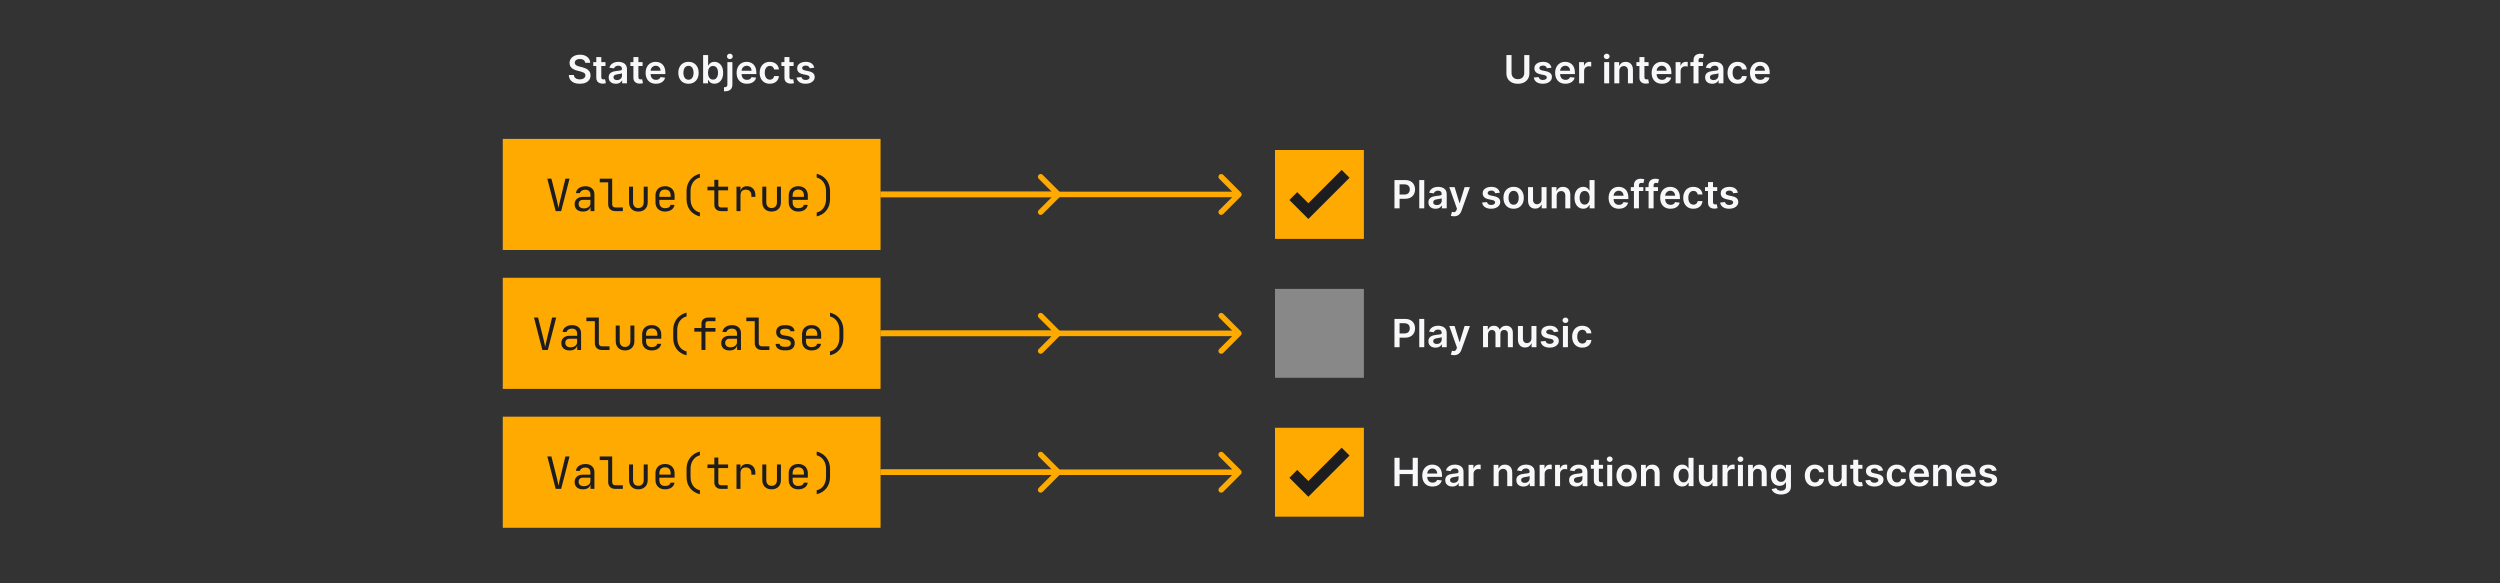 <svg width="900" height="210" viewBox="0 0 900 210" fill="none" xmlns="http://www.w3.org/2000/svg">
<rect x="0" y="0" width="900" height="210" fill="#333333" stroke="none"/>
<rect width="32" height="32" transform="translate(459 54)" fill="#FFAA00"/>
<path d="M467 72L471 76L483 64" stroke="#1D1D1F" stroke-width="4" stroke-linecap="square"/>
<path d="M502.004 75V64.818H505.822C506.605 64.818 507.261 64.964 507.791 65.256C508.325 65.547 508.728 65.948 508.999 66.459C509.274 66.966 509.412 67.543 509.412 68.189C509.412 68.842 509.274 69.422 508.999 69.929C508.724 70.436 508.318 70.835 507.781 71.127C507.244 71.415 506.583 71.56 505.798 71.56H503.267V70.043H505.549C506.006 70.043 506.381 69.964 506.673 69.805C506.964 69.646 507.18 69.427 507.319 69.148C507.461 68.87 507.533 68.55 507.533 68.189C507.533 67.828 507.461 67.51 507.319 67.234C507.18 66.959 506.963 66.746 506.668 66.593C506.376 66.437 506 66.359 505.539 66.359H503.849V75H502.004ZM512.734 64.818V75H510.934V64.818H512.734ZM516.782 75.154C516.298 75.154 515.863 75.068 515.475 74.896C515.09 74.72 514.785 74.461 514.56 74.12C514.338 73.779 514.227 73.358 514.227 72.857C514.227 72.426 514.306 72.07 514.466 71.788C514.625 71.507 514.842 71.281 515.117 71.112C515.392 70.943 515.702 70.816 516.047 70.729C516.395 70.64 516.754 70.575 517.125 70.535C517.573 70.489 517.936 70.448 518.214 70.411C518.493 70.371 518.695 70.312 518.821 70.232C518.95 70.149 519.015 70.022 519.015 69.849V69.82C519.015 69.445 518.904 69.155 518.681 68.95C518.459 68.744 518.14 68.641 517.722 68.641C517.281 68.641 516.931 68.737 516.673 68.93C516.418 69.122 516.245 69.349 516.156 69.611L514.475 69.372C514.608 68.908 514.827 68.52 515.132 68.209C515.437 67.894 515.81 67.659 516.25 67.503C516.691 67.344 517.178 67.264 517.712 67.264C518.08 67.264 518.446 67.307 518.811 67.394C519.175 67.48 519.508 67.622 519.81 67.821C520.112 68.017 520.354 68.283 520.536 68.621C520.721 68.96 520.814 69.382 520.814 69.889V75H519.084V73.951H519.025C518.915 74.163 518.761 74.362 518.562 74.548C518.367 74.73 518.12 74.877 517.821 74.99C517.526 75.099 517.18 75.154 516.782 75.154ZM517.25 73.832C517.611 73.832 517.924 73.76 518.189 73.618C518.454 73.472 518.658 73.28 518.801 73.041C518.947 72.803 519.02 72.542 519.02 72.261V71.361C518.963 71.407 518.867 71.45 518.731 71.49C518.599 71.53 518.449 71.565 518.284 71.594C518.118 71.624 517.954 71.651 517.792 71.674C517.629 71.697 517.488 71.717 517.369 71.734C517.1 71.77 516.86 71.83 516.648 71.913C516.436 71.996 516.269 72.112 516.146 72.261C516.023 72.406 515.962 72.595 515.962 72.827C515.962 73.159 516.083 73.409 516.325 73.578C516.567 73.747 516.875 73.832 517.25 73.832ZM523.469 77.864C523.224 77.864 522.997 77.844 522.788 77.804C522.583 77.767 522.418 77.724 522.296 77.675L522.713 76.273C522.975 76.349 523.209 76.385 523.414 76.382C523.62 76.379 523.801 76.314 523.956 76.188C524.115 76.066 524.25 75.86 524.359 75.572L524.513 75.159L521.744 67.364H523.653L525.413 73.131H525.493L527.257 67.364H529.172L526.114 75.925C525.971 76.329 525.783 76.675 525.547 76.964C525.312 77.255 525.024 77.478 524.682 77.63C524.344 77.786 523.94 77.864 523.469 77.864ZM539.925 69.382L538.284 69.561C538.238 69.395 538.157 69.24 538.041 69.094C537.928 68.948 537.776 68.83 537.583 68.741C537.391 68.651 537.156 68.606 536.877 68.606C536.503 68.606 536.188 68.688 535.933 68.85C535.681 69.013 535.557 69.223 535.56 69.481C535.557 69.704 535.638 69.884 535.804 70.023C535.973 70.163 536.251 70.277 536.639 70.367L537.941 70.645C538.664 70.801 539.201 71.048 539.552 71.386C539.907 71.724 540.086 72.166 540.089 72.713C540.086 73.194 539.945 73.618 539.667 73.986C539.391 74.35 539.009 74.635 538.518 74.841C538.028 75.046 537.464 75.149 536.828 75.149C535.893 75.149 535.141 74.954 534.571 74.562C534.001 74.168 533.661 73.62 533.551 72.917L535.306 72.748C535.386 73.093 535.555 73.353 535.814 73.528C536.072 73.704 536.408 73.792 536.823 73.792C537.25 73.792 537.593 73.704 537.852 73.528C538.114 73.353 538.245 73.136 538.245 72.877C538.245 72.658 538.16 72.478 537.991 72.335C537.825 72.193 537.567 72.083 537.216 72.007L535.913 71.734C535.181 71.581 534.639 71.324 534.287 70.963C533.936 70.599 533.762 70.138 533.765 69.581C533.762 69.11 533.89 68.703 534.148 68.358C534.41 68.01 534.773 67.742 535.237 67.553C535.704 67.36 536.243 67.264 536.853 67.264C537.748 67.264 538.452 67.455 538.966 67.836C539.483 68.217 539.802 68.733 539.925 69.382ZM544.904 75.149C544.158 75.149 543.512 74.985 542.965 74.657C542.418 74.329 541.994 73.87 541.692 73.28C541.394 72.69 541.245 72.001 541.245 71.212C541.245 70.423 541.394 69.732 541.692 69.138C541.994 68.545 542.418 68.085 542.965 67.756C543.512 67.428 544.158 67.264 544.904 67.264C545.65 67.264 546.296 67.428 546.843 67.756C547.39 68.085 547.813 68.545 548.111 69.138C548.412 69.732 548.563 70.423 548.563 71.212C548.563 72.001 548.412 72.69 548.111 73.28C547.813 73.87 547.39 74.329 546.843 74.657C546.296 74.985 545.65 75.149 544.904 75.149ZM544.914 73.707C545.318 73.707 545.656 73.596 545.928 73.374C546.2 73.149 546.402 72.847 546.535 72.469C546.671 72.092 546.739 71.671 546.739 71.207C546.739 70.739 546.671 70.317 546.535 69.939C546.402 69.558 546.2 69.254 545.928 69.029C545.656 68.804 545.318 68.691 544.914 68.691C544.5 68.691 544.155 68.804 543.88 69.029C543.608 69.254 543.404 69.558 543.268 69.939C543.136 70.317 543.07 70.739 543.07 71.207C543.07 71.671 543.136 72.092 543.268 72.469C543.404 72.847 543.608 73.149 543.88 73.374C544.155 73.596 544.5 73.707 544.914 73.707ZM554.958 71.788V67.364H556.758V75H555.013V73.643H554.933C554.761 74.07 554.477 74.42 554.083 74.692C553.692 74.963 553.21 75.099 552.636 75.099C552.136 75.099 551.693 74.988 551.309 74.766C550.928 74.541 550.629 74.215 550.414 73.787C550.198 73.356 550.091 72.836 550.091 72.226V67.364H551.89V71.947C551.89 72.431 552.023 72.816 552.288 73.101C552.553 73.386 552.901 73.528 553.332 73.528C553.597 73.528 553.854 73.464 554.103 73.335C554.351 73.205 554.555 73.013 554.714 72.758C554.877 72.499 554.958 72.176 554.958 71.788ZM560.408 70.526V75H558.608V67.364H560.328V68.661H560.418C560.594 68.234 560.874 67.894 561.258 67.642C561.646 67.39 562.125 67.264 562.695 67.264C563.222 67.264 563.681 67.377 564.072 67.602C564.467 67.828 564.771 68.154 564.987 68.582C565.206 69.009 565.313 69.528 565.31 70.138V75H563.51V70.416C563.51 69.906 563.378 69.506 563.113 69.218C562.851 68.93 562.488 68.785 562.024 68.785C561.709 68.785 561.429 68.855 561.184 68.994C560.942 69.13 560.751 69.327 560.612 69.586C560.476 69.844 560.408 70.158 560.408 70.526ZM569.973 75.134C569.373 75.134 568.837 74.98 568.363 74.672C567.889 74.364 567.514 73.916 567.239 73.329C566.964 72.743 566.826 72.03 566.826 71.192C566.826 70.343 566.966 69.627 567.244 69.044C567.526 68.457 567.905 68.015 568.382 67.717C568.86 67.415 569.392 67.264 569.978 67.264C570.426 67.264 570.794 67.34 571.082 67.493C571.37 67.642 571.599 67.823 571.768 68.035C571.937 68.244 572.068 68.441 572.161 68.626H572.235V64.818H574.04V75H572.27V73.797H572.161C572.068 73.983 571.934 74.18 571.758 74.388C571.583 74.594 571.35 74.77 571.062 74.915C570.774 75.061 570.411 75.134 569.973 75.134ZM570.475 73.658C570.857 73.658 571.181 73.555 571.45 73.349C571.718 73.141 571.922 72.851 572.061 72.479C572.201 72.108 572.27 71.676 572.27 71.182C572.27 70.688 572.201 70.259 572.061 69.894C571.926 69.53 571.723 69.246 571.455 69.044C571.19 68.842 570.863 68.741 570.475 68.741C570.074 68.741 569.74 68.845 569.471 69.054C569.203 69.263 569.001 69.551 568.865 69.919C568.729 70.287 568.661 70.708 568.661 71.182C568.661 71.659 568.729 72.085 568.865 72.46C569.004 72.831 569.208 73.124 569.476 73.34C569.748 73.552 570.081 73.658 570.475 73.658ZM582.811 75.149C582.046 75.149 581.384 74.99 580.828 74.672C580.274 74.35 579.848 73.896 579.55 73.31C579.252 72.72 579.102 72.025 579.102 71.227C579.102 70.441 579.252 69.752 579.55 69.158C579.852 68.562 580.272 68.098 580.813 67.766C581.353 67.432 581.988 67.264 582.717 67.264C583.187 67.264 583.632 67.34 584.049 67.493C584.47 67.642 584.841 67.874 585.163 68.189C585.488 68.504 585.743 68.905 585.928 69.392C586.114 69.876 586.207 70.453 586.207 71.122V71.674H579.948V70.461H584.482C584.478 70.116 584.404 69.81 584.258 69.541C584.112 69.269 583.908 69.056 583.646 68.9C583.388 68.744 583.086 68.666 582.742 68.666C582.374 68.666 582.051 68.756 581.772 68.935C581.494 69.11 581.277 69.342 581.121 69.631C580.968 69.916 580.891 70.229 580.887 70.57V71.629C580.887 72.073 580.968 72.454 581.131 72.773C581.293 73.088 581.52 73.329 581.812 73.499C582.104 73.664 582.445 73.747 582.836 73.747C583.098 73.747 583.335 73.711 583.547 73.638C583.759 73.562 583.943 73.451 584.099 73.305C584.255 73.159 584.372 72.978 584.452 72.763L586.132 72.952C586.026 73.396 585.824 73.784 585.526 74.115C585.231 74.443 584.853 74.698 584.392 74.881C583.932 75.06 583.405 75.149 582.811 75.149ZM591.597 67.364V68.756H587.083V67.364H591.597ZM588.212 75V66.643C588.212 66.129 588.318 65.701 588.53 65.36C588.745 65.019 589.034 64.763 589.395 64.594C589.756 64.425 590.157 64.341 590.598 64.341C590.91 64.341 591.186 64.366 591.428 64.415C591.67 64.465 591.849 64.51 591.965 64.55L591.607 65.942C591.531 65.919 591.435 65.895 591.319 65.872C591.203 65.846 591.074 65.832 590.931 65.832C590.596 65.832 590.359 65.914 590.22 66.076C590.084 66.235 590.016 66.464 590.016 66.762V75H588.212ZM596.875 67.364V68.756H592.36V67.364H596.875ZM593.489 75V66.643C593.489 66.129 593.595 65.701 593.807 65.36C594.023 65.019 594.311 64.763 594.672 64.594C595.033 64.425 595.435 64.341 595.875 64.341C596.187 64.341 596.464 64.366 596.706 64.415C596.948 64.465 597.127 64.51 597.243 64.55L596.885 65.942C596.808 65.919 596.712 65.895 596.596 65.872C596.48 65.846 596.351 65.832 596.208 65.832C595.874 65.832 595.637 65.914 595.498 66.076C595.362 66.235 595.294 66.464 595.294 66.762V75H593.489ZM601.378 75.149C600.612 75.149 599.951 74.99 599.394 74.672C598.84 74.35 598.415 73.896 598.116 73.31C597.818 72.72 597.669 72.025 597.669 71.227C597.669 70.441 597.818 69.752 598.116 69.158C598.418 68.562 598.839 68.098 599.379 67.766C599.919 67.432 600.554 67.264 601.283 67.264C601.754 67.264 602.198 67.34 602.616 67.493C603.037 67.642 603.408 67.874 603.729 68.189C604.054 68.504 604.309 68.905 604.495 69.392C604.68 69.876 604.773 70.453 604.773 71.122V71.674H598.514V70.461H603.048C603.045 70.116 602.97 69.81 602.824 69.541C602.679 69.269 602.475 69.056 602.213 68.9C601.954 68.744 601.653 68.666 601.308 68.666C600.94 68.666 600.617 68.756 600.339 68.935C600.06 69.11 599.843 69.342 599.687 69.631C599.535 69.916 599.457 70.229 599.454 70.57V71.629C599.454 72.073 599.535 72.454 599.697 72.773C599.86 73.088 600.087 73.329 600.378 73.499C600.67 73.664 601.011 73.747 601.403 73.747C601.664 73.747 601.901 73.711 602.113 73.638C602.326 73.562 602.51 73.451 602.665 73.305C602.821 73.159 602.939 72.978 603.018 72.763L604.699 72.952C604.593 73.396 604.39 73.784 604.092 74.115C603.797 74.443 603.419 74.698 602.959 74.881C602.498 75.06 601.971 75.149 601.378 75.149ZM609.627 75.149C608.864 75.149 608.21 74.982 607.663 74.647C607.119 74.312 606.7 73.85 606.405 73.26C606.114 72.667 605.968 71.984 605.968 71.212C605.968 70.436 606.117 69.752 606.415 69.158C606.713 68.562 607.134 68.098 607.678 67.766C608.225 67.432 608.871 67.264 609.617 67.264C610.237 67.264 610.785 67.379 611.262 67.607C611.743 67.833 612.126 68.153 612.411 68.567C612.696 68.978 612.858 69.458 612.898 70.008H611.178C611.108 69.641 610.943 69.334 610.681 69.089C610.422 68.84 610.076 68.716 609.642 68.716C609.274 68.716 608.951 68.815 608.672 69.014C608.394 69.21 608.177 69.492 608.021 69.859C607.868 70.227 607.792 70.668 607.792 71.182C607.792 71.702 607.868 72.15 608.021 72.524C608.173 72.895 608.387 73.182 608.662 73.384C608.941 73.583 609.267 73.683 609.642 73.683C609.907 73.683 610.144 73.633 610.353 73.533C610.565 73.431 610.742 73.283 610.885 73.091C611.027 72.899 611.125 72.665 611.178 72.39H612.898C612.855 72.93 612.696 73.409 612.421 73.827C612.146 74.241 611.771 74.566 611.297 74.801C610.823 75.033 610.266 75.149 609.627 75.149ZM618.189 67.364V68.756H613.799V67.364H618.189ZM614.883 65.534H616.683V72.703C616.683 72.945 616.719 73.131 616.792 73.26C616.868 73.386 616.968 73.472 617.09 73.519C617.213 73.565 617.349 73.588 617.498 73.588C617.611 73.588 617.713 73.58 617.806 73.563C617.902 73.547 617.975 73.532 618.025 73.519L618.328 74.925C618.232 74.959 618.095 74.995 617.916 75.035C617.74 75.075 617.525 75.098 617.269 75.104C616.819 75.118 616.413 75.05 616.051 74.901C615.69 74.748 615.403 74.513 615.191 74.195C614.982 73.876 614.88 73.479 614.883 73.001V65.534ZM625.62 69.382L623.98 69.561C623.933 69.395 623.852 69.24 623.736 69.094C623.623 68.948 623.471 68.83 623.279 68.741C623.087 68.651 622.851 68.606 622.573 68.606C622.198 68.606 621.883 68.688 621.628 68.85C621.376 69.013 621.252 69.223 621.255 69.481C621.252 69.704 621.333 69.884 621.499 70.023C621.668 70.163 621.946 70.277 622.334 70.367L623.637 70.645C624.359 70.801 624.896 71.048 625.248 71.386C625.602 71.724 625.781 72.166 625.784 72.713C625.781 73.194 625.64 73.618 625.362 73.986C625.087 74.35 624.704 74.635 624.213 74.841C623.723 75.046 623.159 75.149 622.523 75.149C621.588 75.149 620.836 74.954 620.266 74.562C619.696 74.168 619.356 73.62 619.247 72.917L621.002 72.748C621.081 73.093 621.25 73.353 621.509 73.528C621.767 73.704 622.104 73.792 622.518 73.792C622.946 73.792 623.289 73.704 623.547 73.528C623.809 73.353 623.94 73.136 623.94 72.877C623.94 72.658 623.855 72.478 623.686 72.335C623.521 72.193 623.262 72.083 622.911 72.007L621.608 71.734C620.876 71.581 620.334 71.324 619.983 70.963C619.631 70.599 619.457 70.138 619.461 69.581C619.457 69.11 619.585 68.703 619.843 68.358C620.105 68.01 620.468 67.742 620.932 67.553C621.4 67.36 621.938 67.264 622.548 67.264C623.443 67.264 624.147 67.455 624.661 67.836C625.178 68.217 625.498 68.733 625.62 69.382Z" fill="#F8F8FA"/>
<rect width="32" height="32" transform="translate(459 104)" fill="#888888"/>
<path d="M502.004 125V114.818H505.822C506.605 114.818 507.261 114.964 507.791 115.256C508.325 115.547 508.728 115.948 508.999 116.459C509.274 116.966 509.412 117.543 509.412 118.189C509.412 118.842 509.274 119.422 508.999 119.929C508.724 120.436 508.318 120.835 507.781 121.127C507.244 121.415 506.583 121.56 505.798 121.56H503.267V120.043H505.549C506.006 120.043 506.381 119.964 506.673 119.805C506.964 119.646 507.18 119.427 507.319 119.148C507.461 118.87 507.533 118.55 507.533 118.189C507.533 117.828 507.461 117.509 507.319 117.234C507.18 116.959 506.963 116.746 506.668 116.593C506.376 116.437 506 116.359 505.539 116.359H503.849V125H502.004ZM512.734 114.818V125H510.934V114.818H512.734ZM516.782 125.154C516.298 125.154 515.863 125.068 515.475 124.896C515.09 124.72 514.785 124.461 514.56 124.12C514.338 123.779 514.227 123.358 514.227 122.857C514.227 122.426 514.306 122.07 514.466 121.788C514.625 121.507 514.842 121.281 515.117 121.112C515.392 120.943 515.702 120.816 516.047 120.729C516.395 120.64 516.754 120.575 517.125 120.536C517.573 120.489 517.936 120.448 518.214 120.411C518.493 120.371 518.695 120.312 518.821 120.232C518.95 120.149 519.015 120.022 519.015 119.849V119.82C519.015 119.445 518.904 119.155 518.681 118.95C518.459 118.744 518.14 118.641 517.722 118.641C517.281 118.641 516.931 118.737 516.673 118.93C516.418 119.122 516.245 119.349 516.156 119.611L514.475 119.372C514.608 118.908 514.827 118.52 515.132 118.209C515.437 117.894 515.81 117.659 516.25 117.503C516.691 117.344 517.178 117.264 517.712 117.264C518.08 117.264 518.446 117.307 518.811 117.393C519.175 117.48 519.508 117.622 519.81 117.821C520.112 118.017 520.354 118.283 520.536 118.621C520.721 118.96 520.814 119.382 520.814 119.889V125H519.084V123.951H519.025C518.915 124.163 518.761 124.362 518.562 124.548C518.367 124.73 518.12 124.877 517.821 124.99C517.526 125.099 517.18 125.154 516.782 125.154ZM517.25 123.832C517.611 123.832 517.924 123.76 518.189 123.618C518.454 123.472 518.658 123.28 518.801 123.041C518.947 122.803 519.02 122.542 519.02 122.261V121.361C518.963 121.407 518.867 121.45 518.731 121.49C518.599 121.53 518.449 121.565 518.284 121.594C518.118 121.624 517.954 121.651 517.792 121.674C517.629 121.697 517.488 121.717 517.369 121.734C517.1 121.77 516.86 121.83 516.648 121.913C516.436 121.996 516.269 122.112 516.146 122.261C516.023 122.406 515.962 122.595 515.962 122.827C515.962 123.159 516.083 123.409 516.325 123.578C516.567 123.747 516.875 123.832 517.25 123.832ZM523.469 127.864C523.224 127.864 522.997 127.844 522.788 127.804C522.583 127.768 522.418 127.724 522.296 127.675L522.713 126.273C522.975 126.349 523.209 126.385 523.414 126.382C523.62 126.379 523.801 126.314 523.956 126.188C524.115 126.066 524.25 125.86 524.359 125.572L524.513 125.159L521.744 117.364H523.653L525.413 123.131H525.493L527.257 117.364H529.172L526.114 125.925C525.971 126.329 525.783 126.675 525.547 126.964C525.312 127.255 525.024 127.478 524.682 127.63C524.344 127.786 523.94 127.864 523.469 127.864ZM533.89 125V117.364H535.61V118.661H535.699C535.858 118.224 536.122 117.882 536.49 117.637C536.858 117.388 537.297 117.264 537.807 117.264C538.324 117.264 538.76 117.39 539.115 117.642C539.473 117.891 539.725 118.23 539.87 118.661H539.95C540.119 118.237 540.404 117.899 540.805 117.647C541.209 117.392 541.688 117.264 542.242 117.264C542.944 117.264 543.518 117.486 543.962 117.93C544.406 118.375 544.628 119.022 544.628 119.874V125H542.824V120.153C542.824 119.679 542.698 119.332 542.446 119.114C542.194 118.892 541.886 118.781 541.521 118.781C541.087 118.781 540.747 118.916 540.502 119.188C540.26 119.457 540.139 119.806 540.139 120.237V125H538.374V120.078C538.374 119.684 538.255 119.369 538.016 119.134C537.781 118.898 537.472 118.781 537.091 118.781C536.833 118.781 536.597 118.847 536.385 118.979C536.173 119.109 536.004 119.293 535.878 119.531C535.752 119.767 535.689 120.042 535.689 120.357V125H533.89ZM551.321 121.788V117.364H553.121V125H551.376V123.643H551.296C551.124 124.07 550.841 124.42 550.446 124.692C550.055 124.964 549.573 125.099 548.999 125.099C548.499 125.099 548.057 124.988 547.672 124.766C547.291 124.541 546.993 124.214 546.777 123.787C546.562 123.356 546.454 122.836 546.454 122.226V117.364H548.254V121.947C548.254 122.431 548.386 122.816 548.651 123.101C548.917 123.386 549.265 123.528 549.695 123.528C549.961 123.528 550.218 123.464 550.466 123.335C550.715 123.205 550.919 123.013 551.078 122.758C551.24 122.499 551.321 122.176 551.321 121.788ZM561.007 119.382L559.366 119.561C559.32 119.395 559.239 119.24 559.123 119.094C559.01 118.948 558.858 118.83 558.665 118.741C558.473 118.651 558.238 118.607 557.96 118.607C557.585 118.607 557.27 118.688 557.015 118.85C556.763 119.013 556.639 119.223 556.642 119.482C556.639 119.704 556.72 119.884 556.886 120.023C557.055 120.163 557.333 120.277 557.721 120.366L559.023 120.645C559.746 120.801 560.283 121.048 560.634 121.386C560.989 121.724 561.168 122.166 561.171 122.713C561.168 123.194 561.027 123.618 560.749 123.986C560.473 124.35 560.091 124.635 559.6 124.841C559.11 125.046 558.546 125.149 557.91 125.149C556.975 125.149 556.223 124.954 555.653 124.562C555.083 124.168 554.743 123.62 554.634 122.917L556.388 122.748C556.468 123.093 556.637 123.353 556.896 123.528C557.154 123.704 557.491 123.792 557.905 123.792C558.332 123.792 558.675 123.704 558.934 123.528C559.196 123.353 559.327 123.136 559.327 122.877C559.327 122.658 559.242 122.478 559.073 122.335C558.907 122.193 558.649 122.083 558.298 122.007L556.995 121.734C556.263 121.581 555.721 121.324 555.369 120.963C555.018 120.598 554.844 120.138 554.847 119.581C554.844 119.11 554.972 118.703 555.23 118.358C555.492 118.01 555.855 117.741 556.319 117.553C556.786 117.36 557.325 117.264 557.935 117.264C558.83 117.264 559.534 117.455 560.048 117.836C560.565 118.217 560.884 118.732 561.007 119.382ZM562.655 125V117.364H564.455V125H562.655ZM563.56 116.28C563.275 116.28 563.03 116.185 562.824 115.996C562.619 115.804 562.516 115.574 562.516 115.305C562.516 115.034 562.619 114.803 562.824 114.614C563.03 114.422 563.275 114.326 563.56 114.326C563.848 114.326 564.094 114.422 564.296 114.614C564.501 114.803 564.604 115.034 564.604 115.305C564.604 115.574 564.501 115.804 564.296 115.996C564.094 116.185 563.848 116.28 563.56 116.28ZM569.637 125.149C568.874 125.149 568.22 124.982 567.673 124.647C567.129 124.312 566.71 123.85 566.415 123.26C566.123 122.667 565.977 121.984 565.977 121.212C565.977 120.436 566.127 119.752 566.425 119.158C566.723 118.562 567.144 118.098 567.688 117.766C568.235 117.432 568.881 117.264 569.627 117.264C570.246 117.264 570.795 117.379 571.272 117.607C571.753 117.833 572.136 118.152 572.421 118.567C572.706 118.978 572.868 119.458 572.908 120.009H571.188C571.118 119.641 570.952 119.334 570.691 119.089C570.432 118.84 570.086 118.716 569.651 118.716C569.284 118.716 568.96 118.815 568.682 119.014C568.404 119.21 568.186 119.491 568.031 119.859C567.878 120.227 567.802 120.668 567.802 121.182C567.802 121.702 567.878 122.15 568.031 122.524C568.183 122.895 568.397 123.182 568.672 123.384C568.95 123.583 569.277 123.683 569.651 123.683C569.917 123.683 570.154 123.633 570.362 123.533C570.575 123.431 570.752 123.283 570.894 123.091C571.037 122.899 571.135 122.665 571.188 122.39H572.908C572.865 122.93 572.706 123.409 572.431 123.827C572.155 124.241 571.781 124.566 571.307 124.801C570.833 125.033 570.276 125.149 569.637 125.149Z" fill="#F8F8FA"/>
<rect width="32" height="32" transform="translate(459 154)" fill="#FFAA00"/>
<path d="M467 172L471 176L483 164" stroke="#1D1D1F" stroke-width="4" stroke-linecap="square"/>
<path d="M502.004 175V164.818H503.849V169.129H508.567V164.818H510.416V175H508.567V170.675H503.849V175H502.004ZM515.723 175.149C514.958 175.149 514.297 174.99 513.74 174.672C513.186 174.35 512.76 173.896 512.462 173.31C512.164 172.72 512.015 172.025 512.015 171.227C512.015 170.441 512.164 169.752 512.462 169.158C512.764 168.562 513.185 168.098 513.725 167.766C514.265 167.432 514.9 167.264 515.629 167.264C516.1 167.264 516.544 167.34 516.961 167.493C517.382 167.642 517.753 167.874 518.075 168.189C518.4 168.504 518.655 168.905 518.841 169.392C519.026 169.876 519.119 170.453 519.119 171.122V171.674H512.86V170.461H517.394C517.391 170.116 517.316 169.81 517.17 169.541C517.024 169.269 516.82 169.056 516.559 168.9C516.3 168.744 515.998 168.666 515.654 168.666C515.286 168.666 514.963 168.756 514.684 168.935C514.406 169.11 514.189 169.342 514.033 169.631C513.881 169.916 513.803 170.229 513.799 170.57V171.629C513.799 172.073 513.881 172.455 514.043 172.773C514.205 173.088 514.432 173.33 514.724 173.499C515.016 173.664 515.357 173.747 515.748 173.747C516.01 173.747 516.247 173.711 516.459 173.638C516.671 173.562 516.855 173.451 517.011 173.305C517.167 173.159 517.284 172.978 517.364 172.763L519.044 172.952C518.938 173.396 518.736 173.784 518.438 174.115C518.143 174.443 517.765 174.698 517.304 174.881C516.844 175.06 516.317 175.149 515.723 175.149ZM522.839 175.154C522.355 175.154 521.919 175.068 521.531 174.896C521.147 174.72 520.842 174.461 520.617 174.12C520.395 173.779 520.284 173.358 520.284 172.857C520.284 172.426 520.363 172.07 520.522 171.788C520.681 171.507 520.898 171.281 521.173 171.112C521.449 170.943 521.758 170.816 522.103 170.729C522.451 170.64 522.811 170.575 523.182 170.536C523.629 170.489 523.992 170.448 524.271 170.411C524.549 170.371 524.751 170.312 524.877 170.232C525.007 170.149 525.071 170.022 525.071 169.849V169.82C525.071 169.445 524.96 169.155 524.738 168.95C524.516 168.744 524.196 168.641 523.779 168.641C523.338 168.641 522.988 168.737 522.73 168.93C522.474 169.122 522.302 169.349 522.213 169.611L520.532 169.372C520.665 168.908 520.883 168.52 521.188 168.209C521.493 167.894 521.866 167.659 522.307 167.503C522.748 167.344 523.235 167.264 523.769 167.264C524.137 167.264 524.503 167.307 524.867 167.393C525.232 167.48 525.565 167.622 525.867 167.821C526.168 168.017 526.41 168.283 526.593 168.621C526.778 168.96 526.871 169.382 526.871 169.889V175H525.141V173.951H525.081C524.972 174.163 524.818 174.362 524.619 174.548C524.423 174.73 524.176 174.877 523.878 174.99C523.583 175.099 523.237 175.154 522.839 175.154ZM523.306 173.832C523.668 173.832 523.981 173.76 524.246 173.618C524.511 173.472 524.715 173.28 524.857 173.041C525.003 172.803 525.076 172.542 525.076 172.261V171.361C525.02 171.407 524.924 171.45 524.788 171.49C524.655 171.53 524.506 171.565 524.34 171.594C524.175 171.624 524.011 171.651 523.848 171.674C523.686 171.697 523.545 171.717 523.426 171.734C523.157 171.77 522.917 171.83 522.705 171.913C522.493 171.996 522.325 172.112 522.203 172.261C522.08 172.406 522.019 172.595 522.019 172.827C522.019 173.159 522.14 173.409 522.382 173.578C522.624 173.747 522.932 173.832 523.306 173.832ZM528.681 175V167.364H530.426V168.636H530.505C530.644 168.196 530.883 167.856 531.221 167.617C531.562 167.375 531.952 167.254 532.389 167.254C532.489 167.254 532.6 167.259 532.722 167.269C532.848 167.276 532.953 167.287 533.036 167.304V168.96C532.959 168.933 532.838 168.91 532.673 168.89C532.51 168.867 532.353 168.855 532.2 168.855C531.872 168.855 531.577 168.926 531.316 169.069C531.057 169.208 530.853 169.402 530.704 169.651C530.555 169.899 530.48 170.186 530.48 170.511V175H528.681ZM539.504 170.526V175H537.704V167.364H539.424V168.661H539.514C539.689 168.234 539.969 167.894 540.354 167.642C540.742 167.39 541.221 167.264 541.791 167.264C542.318 167.264 542.777 167.377 543.168 167.602C543.562 167.828 543.867 168.154 544.083 168.582C544.301 169.009 544.409 169.528 544.406 170.138V175H542.606V170.416C542.606 169.906 542.473 169.506 542.208 169.218C541.946 168.93 541.584 168.786 541.119 168.786C540.805 168.786 540.525 168.855 540.279 168.994C540.037 169.13 539.847 169.327 539.708 169.586C539.572 169.844 539.504 170.158 539.504 170.526ZM548.433 175.154C547.949 175.154 547.513 175.068 547.125 174.896C546.741 174.72 546.436 174.461 546.21 174.12C545.988 173.779 545.877 173.358 545.877 172.857C545.877 172.426 545.957 172.07 546.116 171.788C546.275 171.507 546.492 171.281 546.767 171.112C547.042 170.943 547.352 170.816 547.697 170.729C548.045 170.64 548.405 170.575 548.776 170.536C549.223 170.489 549.586 170.448 549.865 170.411C550.143 170.371 550.345 170.312 550.471 170.232C550.6 170.149 550.665 170.022 550.665 169.849V169.82C550.665 169.445 550.554 169.155 550.332 168.95C550.11 168.744 549.79 168.641 549.372 168.641C548.932 168.641 548.582 168.737 548.323 168.93C548.068 169.122 547.896 169.349 547.806 169.611L546.126 169.372C546.258 168.908 546.477 168.52 546.782 168.209C547.087 167.894 547.46 167.659 547.901 167.503C548.342 167.344 548.829 167.264 549.362 167.264C549.73 167.264 550.097 167.307 550.461 167.393C550.826 167.48 551.159 167.622 551.46 167.821C551.762 168.017 552.004 168.283 552.186 168.621C552.372 168.96 552.465 169.382 552.465 169.889V175H550.735V173.951H550.675C550.566 174.163 550.411 174.362 550.213 174.548C550.017 174.73 549.77 174.877 549.472 174.99C549.177 175.099 548.83 175.154 548.433 175.154ZM548.9 173.832C549.261 173.832 549.575 173.76 549.84 173.618C550.105 173.472 550.309 173.28 550.451 173.041C550.597 172.803 550.67 172.542 550.67 172.261V171.361C550.614 171.407 550.517 171.45 550.382 171.49C550.249 171.53 550.1 171.565 549.934 171.594C549.768 171.624 549.604 171.651 549.442 171.674C549.28 171.697 549.139 171.717 549.019 171.734C548.751 171.77 548.511 171.83 548.298 171.913C548.086 171.996 547.919 172.112 547.796 172.261C547.674 172.406 547.612 172.595 547.612 172.827C547.612 173.159 547.733 173.409 547.975 173.578C548.217 173.747 548.526 173.832 548.9 173.832ZM554.274 175V167.364H556.019V168.636H556.099C556.238 168.196 556.477 167.856 556.815 167.617C557.156 167.375 557.546 167.254 557.983 167.254C558.083 167.254 558.194 167.259 558.316 167.269C558.442 167.276 558.547 167.287 558.629 167.304V168.96C558.553 168.933 558.432 168.91 558.267 168.89C558.104 168.867 557.947 168.855 557.794 168.855C557.466 168.855 557.171 168.926 556.909 169.069C556.651 169.208 556.447 169.402 556.298 169.651C556.149 169.899 556.074 170.186 556.074 170.511V175H554.274ZM559.825 175V167.364H561.57V168.636H561.65C561.789 168.196 562.028 167.856 562.366 167.617C562.707 167.375 563.096 167.254 563.534 167.254C563.633 167.254 563.744 167.259 563.867 167.269C563.993 167.276 564.097 167.287 564.18 167.304V168.96C564.104 168.933 563.983 168.91 563.817 168.89C563.655 168.867 563.497 168.855 563.345 168.855C563.017 168.855 562.722 168.926 562.46 169.069C562.202 169.208 561.998 169.402 561.849 169.651C561.699 169.899 561.625 170.186 561.625 170.511V175H559.825ZM567.437 175.154C566.953 175.154 566.517 175.068 566.129 174.896C565.745 174.72 565.44 174.461 565.214 174.12C564.992 173.779 564.881 173.358 564.881 172.857C564.881 172.426 564.961 172.07 565.12 171.788C565.279 171.507 565.496 171.281 565.771 171.112C566.046 170.943 566.356 170.816 566.701 170.729C567.049 170.64 567.408 170.575 567.78 170.536C568.227 170.489 568.59 170.448 568.868 170.411C569.147 170.371 569.349 170.312 569.475 170.232C569.604 170.149 569.669 170.022 569.669 169.849V169.82C569.669 169.445 569.558 169.155 569.336 168.95C569.114 168.744 568.794 168.641 568.376 168.641C567.935 168.641 567.586 168.737 567.327 168.93C567.072 169.122 566.9 169.349 566.81 169.611L565.13 169.372C565.262 168.908 565.481 168.52 565.786 168.209C566.091 167.894 566.464 167.659 566.905 167.503C567.345 167.344 567.833 167.264 568.366 167.264C568.734 167.264 569.1 167.307 569.465 167.393C569.83 167.48 570.163 167.622 570.464 167.821C570.766 168.017 571.008 168.283 571.19 168.621C571.376 168.96 571.469 169.382 571.469 169.889V175H569.738V173.951H569.679C569.569 174.163 569.415 174.362 569.216 174.548C569.021 174.73 568.774 174.877 568.476 174.99C568.181 175.099 567.834 175.154 567.437 175.154ZM567.904 173.832C568.265 173.832 568.578 173.76 568.844 173.618C569.109 173.472 569.313 173.28 569.455 173.041C569.601 172.803 569.674 172.542 569.674 172.261V171.361C569.617 171.407 569.521 171.45 569.385 171.49C569.253 171.53 569.104 171.565 568.938 171.594C568.772 171.624 568.608 171.651 568.446 171.674C568.283 171.697 568.143 171.717 568.023 171.734C567.755 171.77 567.515 171.83 567.302 171.913C567.09 171.996 566.923 172.112 566.8 172.261C566.678 172.406 566.616 172.595 566.616 172.827C566.616 173.159 566.737 173.409 566.979 173.578C567.221 173.747 567.529 173.832 567.904 173.832ZM577.091 167.364V168.756H572.702V167.364H577.091ZM573.785 165.534H575.585V172.703C575.585 172.945 575.622 173.131 575.694 173.26C575.771 173.386 575.87 173.472 575.993 173.518C576.115 173.565 576.251 173.588 576.4 173.588C576.513 173.588 576.616 173.58 576.709 173.563C576.805 173.547 576.878 173.532 576.927 173.518L577.231 174.925C577.135 174.959 576.997 174.995 576.818 175.035C576.642 175.075 576.427 175.098 576.172 175.104C575.721 175.118 575.315 175.05 574.954 174.901C574.592 174.748 574.306 174.513 574.094 174.195C573.885 173.876 573.782 173.479 573.785 173.001V165.534ZM578.597 175V167.364H580.396V175H578.597ZM579.501 166.28C579.216 166.28 578.971 166.185 578.766 165.996C578.56 165.804 578.457 165.574 578.457 165.305C578.457 165.034 578.56 164.803 578.766 164.614C578.971 164.422 579.216 164.326 579.501 164.326C579.79 164.326 580.035 164.422 580.237 164.614C580.443 164.803 580.545 165.034 580.545 165.305C580.545 165.574 580.443 165.804 580.237 165.996C580.035 166.185 579.79 166.28 579.501 166.28ZM585.578 175.149C584.832 175.149 584.186 174.985 583.639 174.657C583.092 174.329 582.668 173.87 582.366 173.28C582.068 172.69 581.919 172 581.919 171.212C581.919 170.423 582.068 169.732 582.366 169.138C582.668 168.545 583.092 168.085 583.639 167.756C584.186 167.428 584.832 167.264 585.578 167.264C586.324 167.264 586.97 167.428 587.517 167.756C588.064 168.085 588.486 168.545 588.785 169.138C589.086 169.732 589.237 170.423 589.237 171.212C589.237 172 589.086 172.69 588.785 173.28C588.486 173.87 588.064 174.329 587.517 174.657C586.97 174.985 586.324 175.149 585.578 175.149ZM585.588 173.707C585.992 173.707 586.33 173.596 586.602 173.374C586.874 173.149 587.076 172.847 587.209 172.469C587.345 172.092 587.412 171.671 587.412 171.207C587.412 170.739 587.345 170.317 587.209 169.939C587.076 169.558 586.874 169.254 586.602 169.029C586.33 168.804 585.992 168.691 585.588 168.691C585.174 168.691 584.829 168.804 584.554 169.029C584.282 169.254 584.078 169.558 583.942 169.939C583.81 170.317 583.743 170.739 583.743 171.207C583.743 171.671 583.81 172.092 583.942 172.469C584.078 172.847 584.282 173.149 584.554 173.374C584.829 173.596 585.174 173.707 585.588 173.707ZM592.564 170.526V175H590.765V167.364H592.485V168.661H592.574C592.75 168.234 593.03 167.894 593.414 167.642C593.802 167.39 594.281 167.264 594.851 167.264C595.378 167.264 595.837 167.377 596.228 167.602C596.623 167.828 596.928 168.154 597.143 168.582C597.362 169.009 597.47 169.528 597.466 170.138V175H595.667V170.416C595.667 169.906 595.534 169.506 595.269 169.218C595.007 168.93 594.644 168.786 594.18 168.786C593.865 168.786 593.585 168.855 593.34 168.994C593.098 169.13 592.907 169.327 592.768 169.586C592.632 169.844 592.564 170.158 592.564 170.526ZM605.602 175.134C605.002 175.134 604.465 174.98 603.991 174.672C603.518 174.364 603.143 173.916 602.868 173.33C602.593 172.743 602.455 172.03 602.455 171.192C602.455 170.343 602.594 169.627 602.873 169.044C603.155 168.457 603.534 168.015 604.011 167.717C604.489 167.415 605.021 167.264 605.607 167.264C606.055 167.264 606.423 167.34 606.711 167.493C606.999 167.642 607.228 167.823 607.397 168.035C607.566 168.244 607.697 168.441 607.79 168.626H607.864V164.818H609.669V175H607.899V173.797H607.79C607.697 173.982 607.563 174.18 607.387 174.388C607.211 174.594 606.979 174.77 606.691 174.915C606.403 175.061 606.04 175.134 605.602 175.134ZM606.104 173.658C606.486 173.658 606.81 173.555 607.079 173.349C607.347 173.141 607.551 172.851 607.69 172.479C607.83 172.108 607.899 171.676 607.899 171.182C607.899 170.688 607.83 170.259 607.69 169.894C607.554 169.53 607.352 169.246 607.084 169.044C606.819 168.842 606.492 168.741 606.104 168.741C605.703 168.741 605.369 168.845 605.1 169.054C604.832 169.263 604.629 169.551 604.494 169.919C604.358 170.287 604.29 170.708 604.29 171.182C604.29 171.659 604.358 172.085 604.494 172.46C604.633 172.831 604.837 173.124 605.105 173.339C605.377 173.552 605.71 173.658 606.104 173.658ZM616.454 171.788V167.364H618.254V175H616.509V173.643H616.429C616.257 174.07 615.973 174.42 615.579 174.692C615.188 174.964 614.706 175.099 614.132 175.099C613.632 175.099 613.189 174.988 612.805 174.766C612.424 174.541 612.125 174.214 611.91 173.787C611.695 173.356 611.587 172.836 611.587 172.226V167.364H613.387V171.947C613.387 172.431 613.519 172.816 613.784 173.101C614.049 173.386 614.397 173.528 614.828 173.528C615.093 173.528 615.35 173.464 615.599 173.335C615.847 173.205 616.051 173.013 616.21 172.758C616.373 172.499 616.454 172.176 616.454 171.788ZM620.104 175V167.364H621.849V168.636H621.929C622.068 168.196 622.307 167.856 622.645 167.617C622.986 167.375 623.376 167.254 623.813 167.254C623.913 167.254 624.024 167.259 624.146 167.269C624.272 167.276 624.377 167.287 624.46 167.304V168.96C624.383 168.933 624.262 168.91 624.097 168.89C623.934 168.867 623.777 168.855 623.624 168.855C623.296 168.855 623.001 168.926 622.739 169.069C622.481 169.208 622.277 169.402 622.128 169.651C621.979 169.899 621.904 170.186 621.904 170.511V175H620.104ZM625.655 175V167.364H627.455V175H625.655ZM626.56 166.28C626.275 166.28 626.03 166.185 625.824 165.996C625.619 165.804 625.516 165.574 625.516 165.305C625.516 165.034 625.619 164.803 625.824 164.614C626.03 164.422 626.275 164.326 626.56 164.326C626.848 164.326 627.094 164.422 627.296 164.614C627.501 164.803 627.604 165.034 627.604 165.305C627.604 165.574 627.501 165.804 627.296 165.996C627.094 166.185 626.848 166.28 626.56 166.28ZM631.105 170.526V175H629.306V167.364H631.026V168.661H631.115C631.291 168.234 631.571 167.894 631.955 167.642C632.343 167.39 632.822 167.264 633.392 167.264C633.919 167.264 634.378 167.377 634.769 167.602C635.164 167.828 635.469 168.154 635.684 168.582C635.903 169.009 636.011 169.528 636.007 170.138V175H634.208V170.416C634.208 169.906 634.075 169.506 633.81 169.218C633.548 168.93 633.185 168.786 632.721 168.786C632.406 168.786 632.126 168.855 631.881 168.994C631.639 169.13 631.448 169.327 631.309 169.586C631.173 169.844 631.105 170.158 631.105 170.526ZM641.158 178.023C640.512 178.023 639.956 177.935 639.492 177.759C639.028 177.587 638.655 177.355 638.374 177.063C638.092 176.772 637.896 176.448 637.787 176.094L639.408 175.701C639.481 175.85 639.587 175.998 639.726 176.143C639.865 176.293 640.052 176.415 640.288 176.511C640.526 176.611 640.826 176.661 641.188 176.661C641.698 176.661 642.121 176.536 642.455 176.288C642.79 176.042 642.958 175.638 642.958 175.075V173.628H642.868C642.775 173.813 642.639 174.004 642.46 174.2C642.285 174.395 642.051 174.559 641.759 174.692C641.471 174.824 641.108 174.891 640.671 174.891C640.084 174.891 639.552 174.753 639.075 174.478C638.601 174.2 638.223 173.785 637.941 173.235C637.663 172.682 637.524 171.989 637.524 171.157C637.524 170.318 637.663 169.611 637.941 169.034C638.223 168.454 638.602 168.015 639.08 167.717C639.557 167.415 640.089 167.264 640.676 167.264C641.123 167.264 641.491 167.34 641.779 167.493C642.071 167.642 642.303 167.823 642.475 168.035C642.648 168.244 642.779 168.441 642.868 168.626H642.968V167.364H644.742V175.124C644.742 175.777 644.587 176.317 644.275 176.745C643.963 177.173 643.538 177.492 642.997 177.705C642.457 177.917 641.844 178.023 641.158 178.023ZM641.173 173.479C641.554 173.479 641.879 173.386 642.147 173.2C642.416 173.015 642.619 172.748 642.759 172.4C642.898 172.052 642.968 171.634 642.968 171.147C642.968 170.666 642.898 170.246 642.759 169.884C642.623 169.523 642.421 169.243 642.152 169.044C641.887 168.842 641.561 168.741 641.173 168.741C640.772 168.741 640.437 168.845 640.169 169.054C639.9 169.263 639.698 169.549 639.562 169.914C639.426 170.275 639.358 170.686 639.358 171.147C639.358 171.614 639.426 172.024 639.562 172.375C639.701 172.723 639.905 172.995 640.173 173.19C640.445 173.383 640.778 173.479 641.173 173.479ZM653.39 175.149C652.628 175.149 651.974 174.982 651.427 174.647C650.883 174.312 650.464 173.85 650.169 173.26C649.877 172.667 649.731 171.984 649.731 171.212C649.731 170.436 649.881 169.752 650.179 169.158C650.477 168.562 650.898 168.098 651.442 167.766C651.988 167.432 652.635 167.264 653.381 167.264C654 167.264 654.549 167.379 655.026 167.607C655.507 167.833 655.89 168.152 656.175 168.567C656.46 168.978 656.622 169.458 656.662 170.009H654.942C654.872 169.641 654.706 169.334 654.444 169.089C654.186 168.84 653.84 168.716 653.405 168.716C653.037 168.716 652.714 168.815 652.436 169.014C652.157 169.21 651.94 169.491 651.785 169.859C651.632 170.227 651.556 170.668 651.556 171.182C651.556 171.702 651.632 172.15 651.785 172.524C651.937 172.895 652.151 173.182 652.426 173.384C652.704 173.583 653.031 173.683 653.405 173.683C653.671 173.683 653.907 173.633 654.116 173.533C654.328 173.431 654.506 173.283 654.648 173.091C654.791 172.899 654.889 172.665 654.942 172.39H656.662C656.619 172.93 656.46 173.409 656.184 173.827C655.909 174.241 655.535 174.566 655.061 174.801C654.587 175.033 654.03 175.149 653.39 175.149ZM663.007 171.788V167.364H664.806V175H663.061V173.643H662.982C662.81 174.07 662.526 174.42 662.132 174.692C661.741 174.964 661.258 175.099 660.685 175.099C660.185 175.099 659.742 174.988 659.358 174.766C658.976 174.541 658.678 174.214 658.463 173.787C658.247 173.356 658.14 172.836 658.14 172.226V167.364H659.939V171.947C659.939 172.431 660.072 172.816 660.337 173.101C660.602 173.386 660.95 173.528 661.381 173.528C661.646 173.528 661.903 173.464 662.152 173.335C662.4 173.205 662.604 173.013 662.763 172.758C662.926 172.499 663.007 172.176 663.007 171.788ZM670.47 167.364V168.756H666.08V167.364H670.47ZM667.164 165.534H668.964V172.703C668.964 172.945 669 173.131 669.073 173.26C669.15 173.386 669.249 173.472 669.372 173.518C669.494 173.565 669.63 173.588 669.779 173.588C669.892 173.588 669.995 173.58 670.088 173.563C670.184 173.547 670.257 173.532 670.306 173.518L670.61 174.925C670.513 174.959 670.376 174.995 670.197 175.035C670.021 175.075 669.806 175.098 669.551 175.104C669.1 175.118 668.694 175.05 668.333 174.901C667.971 174.748 667.685 174.513 667.472 174.195C667.264 173.876 667.161 173.479 667.164 173.001V165.534ZM677.902 169.382L676.261 169.561C676.215 169.395 676.133 169.24 676.017 169.094C675.905 168.948 675.752 168.83 675.56 168.741C675.368 168.651 675.132 168.607 674.854 168.607C674.48 168.607 674.165 168.688 673.909 168.85C673.658 169.013 673.533 169.223 673.537 169.482C673.533 169.704 673.614 169.884 673.78 170.023C673.949 170.163 674.228 170.277 674.615 170.366L675.918 170.645C676.641 170.801 677.177 171.048 677.529 171.386C677.883 171.724 678.062 172.166 678.066 172.713C678.062 173.194 677.922 173.618 677.643 173.986C677.368 174.35 676.985 174.635 676.495 174.841C676.004 175.046 675.441 175.149 674.804 175.149C673.87 175.149 673.117 174.954 672.547 174.562C671.977 174.168 671.637 173.62 671.528 172.917L673.283 172.748C673.363 173.093 673.532 173.353 673.79 173.528C674.049 173.704 674.385 173.792 674.799 173.792C675.227 173.792 675.57 173.704 675.828 173.528C676.09 173.353 676.221 173.136 676.221 172.877C676.221 172.658 676.137 172.478 675.968 172.335C675.802 172.193 675.543 172.083 675.192 172.007L673.89 171.734C673.157 171.581 672.615 171.324 672.264 170.963C671.913 170.598 671.739 170.138 671.742 169.581C671.739 169.11 671.866 168.703 672.125 168.358C672.386 168.01 672.749 167.741 673.213 167.553C673.681 167.36 674.219 167.264 674.829 167.264C675.724 167.264 676.428 167.455 676.942 167.836C677.459 168.217 677.779 168.732 677.902 169.382ZM682.881 175.149C682.118 175.149 681.464 174.982 680.917 174.647C680.373 174.312 679.954 173.85 679.659 173.26C679.367 172.667 679.222 171.984 679.222 171.212C679.222 170.436 679.371 169.752 679.669 169.158C679.967 168.562 680.388 168.098 680.932 167.766C681.479 167.432 682.125 167.264 682.871 167.264C683.491 167.264 684.039 167.379 684.516 167.607C684.997 167.833 685.38 168.152 685.665 168.567C685.95 168.978 686.112 169.458 686.152 170.009H684.432C684.362 169.641 684.196 169.334 683.935 169.089C683.676 168.84 683.33 168.716 682.896 168.716C682.528 168.716 682.205 168.815 681.926 169.014C681.648 169.21 681.431 169.491 681.275 169.859C681.122 170.227 681.046 170.668 681.046 171.182C681.046 171.702 681.122 172.15 681.275 172.524C681.427 172.895 681.641 173.182 681.916 173.384C682.195 173.583 682.521 173.683 682.896 173.683C683.161 173.683 683.398 173.633 683.607 173.533C683.819 173.431 683.996 173.283 684.138 173.091C684.281 172.899 684.379 172.665 684.432 172.39H686.152C686.109 172.93 685.95 173.409 685.675 173.827C685.4 174.241 685.025 174.566 684.551 174.801C684.077 175.033 683.52 175.149 682.881 175.149ZM691.01 175.149C690.245 175.149 689.584 174.99 689.027 174.672C688.473 174.35 688.047 173.896 687.749 173.31C687.451 172.72 687.302 172.025 687.302 171.227C687.302 170.441 687.451 169.752 687.749 169.158C688.051 168.562 688.472 168.098 689.012 167.766C689.552 167.432 690.187 167.264 690.916 167.264C691.387 167.264 691.831 167.34 692.248 167.493C692.669 167.642 693.041 167.874 693.362 168.189C693.687 168.504 693.942 168.905 694.128 169.392C694.313 169.876 694.406 170.453 694.406 171.122V171.674H688.147V170.461H692.681C692.678 170.116 692.603 169.81 692.457 169.541C692.311 169.269 692.108 169.056 691.846 168.9C691.587 168.744 691.286 168.666 690.941 168.666C690.573 168.666 690.25 168.756 689.971 168.935C689.693 169.11 689.476 169.342 689.32 169.631C689.168 169.916 689.09 170.229 689.086 170.57V171.629C689.086 172.073 689.168 172.455 689.33 172.773C689.492 173.088 689.72 173.33 690.011 173.499C690.303 173.664 690.644 173.747 691.035 173.747C691.297 173.747 691.534 173.711 691.746 173.638C691.958 173.562 692.142 173.451 692.298 173.305C692.454 173.159 692.572 172.978 692.651 172.763L694.331 172.952C694.225 173.396 694.023 173.784 693.725 174.115C693.43 174.443 693.052 174.698 692.591 174.881C692.131 175.06 691.604 175.149 691.01 175.149ZM697.728 170.526V175H695.929V167.364H697.649V168.661H697.738C697.914 168.234 698.194 167.894 698.578 167.642C698.966 167.39 699.445 167.264 700.015 167.264C700.542 167.264 701.001 167.377 701.392 167.602C701.787 167.828 702.092 168.154 702.307 168.582C702.526 169.009 702.634 169.528 702.63 170.138V175H700.831V170.416C700.831 169.906 700.698 169.506 700.433 169.218C700.171 168.93 699.808 168.786 699.344 168.786C699.029 168.786 698.749 168.855 698.504 168.994C698.262 169.13 698.071 169.327 697.932 169.586C697.796 169.844 697.728 170.158 697.728 170.526ZM707.841 175.149C707.075 175.149 706.414 174.99 705.857 174.672C705.303 174.35 704.877 173.896 704.579 173.31C704.281 172.72 704.132 172.025 704.132 171.227C704.132 170.441 704.281 169.752 704.579 169.158C704.881 168.562 705.302 168.098 705.842 167.766C706.382 167.432 707.017 167.264 707.746 167.264C708.217 167.264 708.661 167.34 709.078 167.493C709.499 167.642 709.871 167.874 710.192 168.189C710.517 168.504 710.772 168.905 710.958 169.392C711.143 169.876 711.236 170.453 711.236 171.122V171.674H704.977V170.461H709.511C709.508 170.116 709.433 169.81 709.287 169.541C709.141 169.269 708.938 169.056 708.676 168.9C708.417 168.744 708.116 168.666 707.771 168.666C707.403 168.666 707.08 168.756 706.801 168.935C706.523 169.11 706.306 169.342 706.15 169.631C705.998 169.916 705.92 170.229 705.917 170.57V171.629C705.917 172.073 705.998 172.455 706.16 172.773C706.323 173.088 706.55 173.33 706.841 173.499C707.133 173.664 707.474 173.747 707.865 173.747C708.127 173.747 708.364 173.711 708.576 173.638C708.788 173.562 708.972 173.451 709.128 173.305C709.284 173.159 709.402 172.978 709.481 172.763L711.162 172.952C711.056 173.396 710.853 173.784 710.555 174.115C710.26 174.443 709.882 174.698 709.422 174.881C708.961 175.06 708.434 175.149 707.841 175.149ZM718.794 169.382L717.154 169.561C717.107 169.395 717.026 169.24 716.91 169.094C716.797 168.948 716.645 168.83 716.453 168.741C716.26 168.651 716.025 168.607 715.747 168.607C715.372 168.607 715.057 168.688 714.802 168.85C714.55 169.013 714.426 169.223 714.429 169.482C714.426 169.704 714.507 169.884 714.673 170.023C714.842 170.163 715.12 170.277 715.508 170.366L716.811 170.645C717.533 170.801 718.07 171.048 718.421 171.386C718.776 171.724 718.955 172.166 718.958 172.713C718.955 173.194 718.814 173.618 718.536 173.986C718.261 174.35 717.878 174.635 717.387 174.841C716.897 175.046 716.333 175.149 715.697 175.149C714.762 175.149 714.01 174.954 713.44 174.562C712.87 174.168 712.53 173.62 712.421 172.917L714.176 172.748C714.255 173.093 714.424 173.353 714.683 173.528C714.941 173.704 715.278 173.792 715.692 173.792C716.119 173.792 716.463 173.704 716.721 173.528C716.983 173.353 717.114 173.136 717.114 172.877C717.114 172.658 717.029 172.478 716.86 172.335C716.695 172.193 716.436 172.083 716.085 172.007L714.782 171.734C714.05 171.581 713.508 171.324 713.156 170.963C712.805 170.598 712.631 170.138 712.634 169.581C712.631 169.11 712.759 168.703 713.017 168.358C713.279 168.01 713.642 167.741 714.106 167.553C714.573 167.36 715.112 167.264 715.722 167.264C716.617 167.264 717.321 167.455 717.835 167.836C718.352 168.217 718.672 168.732 718.794 169.382Z" fill="#F8F8FA"/>
<path d="M548.729 19.818H550.574V26.47C550.574 27.199 550.401 27.841 550.057 28.394C549.715 28.948 549.235 29.38 548.615 29.692C547.995 30 547.271 30.154 546.442 30.154C545.61 30.154 544.885 30 544.265 29.692C543.645 29.38 543.164 28.948 542.823 28.394C542.482 27.841 542.311 27.199 542.311 26.47V19.818H544.155V26.316C544.155 26.74 544.248 27.118 544.434 27.45C544.623 27.781 544.888 28.041 545.229 28.23C545.571 28.416 545.975 28.509 546.442 28.509C546.91 28.509 547.314 28.416 547.655 28.23C548 28.041 548.265 27.781 548.451 27.45C548.636 27.118 548.729 26.74 548.729 26.316V19.818ZM558.534 24.382L556.894 24.561C556.847 24.395 556.766 24.24 556.65 24.094C556.538 23.948 556.385 23.83 556.193 23.741C556.001 23.651 555.765 23.607 555.487 23.607C555.112 23.607 554.797 23.688 554.542 23.85C554.29 24.012 554.166 24.223 554.169 24.482C554.166 24.704 554.247 24.884 554.413 25.023C554.582 25.163 554.86 25.277 555.248 25.366L556.551 25.645C557.273 25.801 557.81 26.048 558.162 26.386C558.516 26.724 558.695 27.166 558.699 27.713C558.695 28.194 558.554 28.618 558.276 28.986C558.001 29.35 557.618 29.635 557.127 29.841C556.637 30.046 556.074 30.149 555.437 30.149C554.502 30.149 553.75 29.954 553.18 29.562C552.61 29.168 552.27 28.62 552.161 27.917L553.916 27.748C553.995 28.093 554.164 28.353 554.423 28.528C554.681 28.704 555.018 28.792 555.432 28.792C555.86 28.792 556.203 28.704 556.461 28.528C556.723 28.353 556.854 28.136 556.854 27.877C556.854 27.658 556.77 27.478 556.6 27.335C556.435 27.193 556.176 27.083 555.825 27.007L554.522 26.734C553.79 26.581 553.248 26.324 552.897 25.963C552.545 25.599 552.371 25.138 552.375 24.581C552.371 24.11 552.499 23.703 552.757 23.358C553.019 23.01 553.382 22.741 553.846 22.553C554.314 22.36 554.852 22.264 555.462 22.264C556.357 22.264 557.061 22.455 557.575 22.836C558.092 23.217 558.412 23.733 558.534 24.382ZM563.563 30.149C562.798 30.149 562.136 29.99 561.58 29.672C561.026 29.35 560.6 28.896 560.302 28.31C560.004 27.72 559.854 27.025 559.854 26.227C559.854 25.441 560.004 24.752 560.302 24.158C560.603 23.562 561.024 23.098 561.565 22.766C562.105 22.432 562.74 22.264 563.469 22.264C563.939 22.264 564.384 22.34 564.801 22.493C565.222 22.642 565.593 22.874 565.915 23.189C566.24 23.504 566.495 23.905 566.68 24.392C566.866 24.876 566.959 25.453 566.959 26.122V26.674H560.7V25.461H565.234C565.23 25.116 565.156 24.81 565.01 24.541C564.864 24.269 564.66 24.056 564.398 23.9C564.14 23.744 563.838 23.666 563.494 23.666C563.126 23.666 562.803 23.756 562.524 23.935C562.246 24.11 562.029 24.342 561.873 24.631C561.72 24.916 561.643 25.229 561.639 25.57V26.629C561.639 27.073 561.72 27.454 561.883 27.773C562.045 28.088 562.272 28.329 562.564 28.499C562.856 28.664 563.197 28.747 563.588 28.747C563.85 28.747 564.087 28.711 564.299 28.638C564.511 28.562 564.695 28.451 564.851 28.305C565.007 28.159 565.124 27.978 565.204 27.763L566.884 27.952C566.778 28.396 566.576 28.784 566.278 29.115C565.983 29.443 565.605 29.698 565.144 29.881C564.683 30.06 564.156 30.149 563.563 30.149ZM568.481 30V22.364H570.226V23.636H570.306C570.445 23.195 570.684 22.856 571.022 22.617C571.363 22.375 571.753 22.254 572.19 22.254C572.29 22.254 572.401 22.259 572.523 22.269C572.649 22.276 572.754 22.287 572.836 22.304V23.959C572.76 23.933 572.639 23.91 572.474 23.89C572.311 23.867 572.154 23.855 572.001 23.855C571.673 23.855 571.378 23.926 571.116 24.069C570.858 24.208 570.654 24.402 570.505 24.651C570.356 24.899 570.281 25.186 570.281 25.511V30H568.481ZM577.505 30V22.364H579.305V30H577.505ZM578.41 21.28C578.125 21.28 577.879 21.185 577.674 20.996C577.468 20.804 577.366 20.574 577.366 20.305C577.366 20.034 577.468 19.803 577.674 19.614C577.879 19.422 578.125 19.326 578.41 19.326C578.698 19.326 578.943 19.422 579.145 19.614C579.351 19.803 579.454 20.034 579.454 20.305C579.454 20.574 579.351 20.804 579.145 20.996C578.943 21.185 578.698 21.28 578.41 21.28ZM582.955 25.526V30H581.155V22.364H582.875V23.661H582.965C583.141 23.234 583.421 22.894 583.805 22.642C584.193 22.39 584.672 22.264 585.242 22.264C585.769 22.264 586.228 22.377 586.619 22.602C587.013 22.828 587.318 23.154 587.534 23.582C587.752 24.009 587.86 24.528 587.857 25.138V30H586.057V25.416C586.057 24.906 585.925 24.506 585.659 24.218C585.398 23.93 585.035 23.785 584.571 23.785C584.256 23.785 583.976 23.855 583.73 23.994C583.489 24.13 583.298 24.327 583.159 24.586C583.023 24.845 582.955 25.158 582.955 25.526ZM593.5 22.364V23.756H589.11V22.364H593.5ZM590.194 20.534H591.993V27.703C591.993 27.945 592.03 28.131 592.103 28.26C592.179 28.386 592.278 28.472 592.401 28.518C592.524 28.565 592.659 28.588 592.809 28.588C592.921 28.588 593.024 28.58 593.117 28.563C593.213 28.547 593.286 28.532 593.336 28.518L593.639 29.925C593.543 29.959 593.405 29.995 593.226 30.035C593.051 30.075 592.835 30.098 592.58 30.104C592.129 30.118 591.723 30.05 591.362 29.901C591.001 29.748 590.714 29.513 590.502 29.195C590.293 28.876 590.19 28.479 590.194 28.001V20.534ZM598.303 30.149C597.538 30.149 596.877 29.99 596.32 29.672C595.766 29.35 595.34 28.896 595.042 28.31C594.744 27.72 594.595 27.025 594.595 26.227C594.595 25.441 594.744 24.752 595.042 24.158C595.344 23.562 595.765 23.098 596.305 22.766C596.845 22.432 597.48 22.264 598.209 22.264C598.68 22.264 599.124 22.34 599.541 22.493C599.962 22.642 600.334 22.874 600.655 23.189C600.98 23.504 601.235 23.905 601.421 24.392C601.606 24.876 601.699 25.453 601.699 26.122V26.674H595.44V25.461H599.974C599.971 25.116 599.896 24.81 599.75 24.541C599.604 24.269 599.401 24.056 599.139 23.9C598.88 23.744 598.579 23.666 598.234 23.666C597.866 23.666 597.543 23.756 597.264 23.935C596.986 24.11 596.769 24.342 596.613 24.631C596.461 24.916 596.383 25.229 596.379 25.57V26.629C596.379 27.073 596.461 27.454 596.623 27.773C596.785 28.088 597.012 28.329 597.304 28.499C597.596 28.664 597.937 28.747 598.328 28.747C598.59 28.747 598.827 28.711 599.039 28.638C599.251 28.562 599.435 28.451 599.591 28.305C599.747 28.159 599.865 27.978 599.944 27.763L601.624 27.952C601.518 28.396 601.316 28.784 601.018 29.115C600.723 29.443 600.345 29.698 599.884 29.881C599.424 30.06 598.897 30.149 598.303 30.149ZM603.222 30V22.364H604.967V23.636H605.046C605.185 23.195 605.424 22.856 605.762 22.617C606.103 22.375 606.493 22.254 606.93 22.254C607.03 22.254 607.141 22.259 607.263 22.269C607.389 22.276 607.494 22.287 607.577 22.304V23.959C607.5 23.933 607.379 23.91 607.214 23.89C607.051 23.867 606.894 23.855 606.741 23.855C606.413 23.855 606.118 23.926 605.857 24.069C605.598 24.208 605.394 24.402 605.245 24.651C605.096 24.899 605.021 25.186 605.021 25.511V30H603.222ZM613.05 22.364V23.756H608.536V22.364H613.05ZM609.665 30V21.643C609.665 21.129 609.771 20.701 609.983 20.36C610.198 20.019 610.487 19.764 610.848 19.595C611.209 19.425 611.61 19.341 612.051 19.341C612.363 19.341 612.639 19.366 612.881 19.416C613.123 19.465 613.302 19.51 613.418 19.55L613.06 20.942C612.984 20.919 612.888 20.895 612.772 20.872C612.656 20.846 612.527 20.832 612.384 20.832C612.049 20.832 611.813 20.914 611.673 21.076C611.537 21.235 611.469 21.464 611.469 21.762V30H609.665ZM616.398 30.154C615.914 30.154 615.478 30.068 615.09 29.896C614.706 29.72 614.401 29.461 614.175 29.12C613.953 28.779 613.842 28.358 613.842 27.857C613.842 27.426 613.922 27.07 614.081 26.788C614.24 26.507 614.457 26.281 614.732 26.112C615.007 25.943 615.317 25.816 615.662 25.729C616.01 25.64 616.369 25.575 616.741 25.535C617.188 25.489 617.551 25.448 617.829 25.411C618.108 25.371 618.31 25.312 618.436 25.232C618.565 25.149 618.63 25.022 618.63 24.849V24.82C618.63 24.445 618.519 24.155 618.297 23.95C618.075 23.744 617.755 23.641 617.337 23.641C616.896 23.641 616.547 23.738 616.288 23.93C616.033 24.122 615.861 24.349 615.771 24.611L614.091 24.372C614.223 23.908 614.442 23.52 614.747 23.209C615.052 22.894 615.425 22.659 615.866 22.503C616.306 22.344 616.794 22.264 617.327 22.264C617.695 22.264 618.061 22.307 618.426 22.393C618.791 22.48 619.124 22.622 619.425 22.821C619.727 23.017 619.969 23.283 620.151 23.621C620.337 23.959 620.43 24.382 620.43 24.889V30H618.699V28.951H618.64C618.53 29.163 618.376 29.362 618.177 29.548C617.982 29.73 617.735 29.877 617.437 29.99C617.142 30.099 616.795 30.154 616.398 30.154ZM616.865 28.832C617.226 28.832 617.539 28.76 617.805 28.618C618.07 28.472 618.273 28.28 618.416 28.041C618.562 27.803 618.635 27.542 618.635 27.261V26.361C618.578 26.407 618.482 26.45 618.346 26.49C618.214 26.53 618.065 26.565 617.899 26.595C617.733 26.624 617.569 26.651 617.407 26.674C617.244 26.697 617.104 26.717 616.984 26.734C616.716 26.77 616.475 26.83 616.263 26.913C616.051 26.995 615.884 27.111 615.761 27.261C615.639 27.407 615.577 27.595 615.577 27.827C615.577 28.159 615.698 28.409 615.94 28.578C616.182 28.747 616.49 28.832 616.865 28.832ZM625.57 30.149C624.808 30.149 624.153 29.982 623.606 29.647C623.063 29.312 622.644 28.85 622.349 28.26C622.057 27.667 621.911 26.984 621.911 26.212C621.911 25.436 622.06 24.752 622.358 24.158C622.657 23.562 623.078 23.098 623.621 22.766C624.168 22.432 624.814 22.264 625.56 22.264C626.18 22.264 626.729 22.379 627.206 22.607C627.686 22.833 628.069 23.152 628.354 23.567C628.639 23.978 628.802 24.458 628.841 25.009H627.121C627.052 24.641 626.886 24.334 626.624 24.089C626.366 23.84 626.019 23.716 625.585 23.716C625.217 23.716 624.894 23.815 624.616 24.014C624.337 24.21 624.12 24.491 623.964 24.859C623.812 25.227 623.736 25.668 623.736 26.182C623.736 26.702 623.812 27.15 623.964 27.524C624.117 27.895 624.331 28.182 624.606 28.384C624.884 28.583 625.211 28.683 625.585 28.683C625.85 28.683 626.087 28.633 626.296 28.533C626.508 28.431 626.685 28.283 626.828 28.091C626.97 27.899 627.068 27.665 627.121 27.39H628.841C628.798 27.93 628.639 28.409 628.364 28.827C628.089 29.241 627.715 29.566 627.241 29.801C626.767 30.033 626.21 30.149 625.57 30.149ZM633.7 30.149C632.934 30.149 632.273 29.99 631.716 29.672C631.163 29.35 630.737 28.896 630.439 28.31C630.14 27.72 629.991 27.025 629.991 26.227C629.991 25.441 630.14 24.752 630.439 24.158C630.74 23.562 631.161 23.098 631.701 22.766C632.242 22.432 632.876 22.264 633.605 22.264C634.076 22.264 634.52 22.34 634.938 22.493C635.359 22.642 635.73 22.874 636.051 23.189C636.376 23.504 636.632 23.905 636.817 24.392C637.003 24.876 637.096 25.453 637.096 26.122V26.674H630.836V25.461H635.37C635.367 25.116 635.292 24.81 635.147 24.541C635.001 24.269 634.797 24.056 634.535 23.9C634.277 23.744 633.975 23.666 633.63 23.666C633.262 23.666 632.939 23.756 632.661 23.935C632.382 24.11 632.165 24.342 632.01 24.631C631.857 24.916 631.779 25.229 631.776 25.57V26.629C631.776 27.073 631.857 27.454 632.02 27.773C632.182 28.088 632.409 28.329 632.701 28.499C632.992 28.664 633.334 28.747 633.725 28.747C633.987 28.747 634.224 28.711 634.436 28.638C634.648 28.562 634.832 28.451 634.988 28.305C635.143 28.159 635.261 27.978 635.341 27.763L637.021 27.952C636.915 28.396 636.713 28.784 636.414 29.115C636.119 29.443 635.742 29.698 635.281 29.881C634.82 30.06 634.293 30.149 633.7 30.149Z" fill="#F8F8FA"/>
<path d="M210.68 22.617C210.634 22.183 210.438 21.845 210.094 21.603C209.752 21.361 209.308 21.24 208.761 21.24C208.377 21.24 208.047 21.298 207.772 21.414C207.497 21.53 207.286 21.688 207.14 21.886C206.995 22.085 206.92 22.312 206.917 22.567C206.917 22.78 206.965 22.963 207.061 23.119C207.16 23.275 207.295 23.408 207.464 23.517C207.633 23.623 207.82 23.713 208.025 23.785C208.231 23.858 208.438 23.92 208.647 23.97L209.601 24.208C209.986 24.298 210.355 24.419 210.71 24.571C211.068 24.724 211.388 24.916 211.67 25.148C211.955 25.38 212.18 25.66 212.346 25.988C212.511 26.316 212.594 26.701 212.594 27.141C212.594 27.738 212.442 28.263 212.137 28.717C211.832 29.168 211.391 29.521 210.814 29.776C210.241 30.028 209.547 30.154 208.731 30.154C207.939 30.154 207.251 30.032 206.668 29.786C206.088 29.541 205.634 29.183 205.306 28.712C204.981 28.242 204.805 27.668 204.779 26.992H206.594C206.62 27.347 206.729 27.642 206.922 27.877C207.114 28.113 207.364 28.288 207.672 28.404C207.984 28.52 208.332 28.578 208.716 28.578C209.117 28.578 209.469 28.518 209.77 28.399C210.075 28.276 210.314 28.108 210.486 27.892C210.659 27.673 210.747 27.418 210.75 27.126C210.747 26.861 210.669 26.642 210.516 26.47C210.364 26.294 210.15 26.149 209.875 26.033C209.603 25.913 209.285 25.807 208.92 25.715L207.762 25.416C206.923 25.201 206.26 24.874 205.773 24.437C205.289 23.996 205.047 23.411 205.047 22.682C205.047 22.082 205.21 21.557 205.535 21.106C205.863 20.655 206.309 20.305 206.872 20.057C207.435 19.805 208.073 19.679 208.786 19.679C209.509 19.679 210.142 19.805 210.685 20.057C211.232 20.305 211.661 20.652 211.973 21.096C212.284 21.537 212.445 22.044 212.455 22.617H210.68ZM217.972 22.364V23.756H213.582V22.364H217.972ZM214.666 20.534H216.466V27.703C216.466 27.945 216.502 28.131 216.575 28.26C216.652 28.386 216.751 28.472 216.874 28.518C216.996 28.565 217.132 28.588 217.281 28.588C217.394 28.588 217.497 28.58 217.589 28.563C217.686 28.547 217.759 28.532 217.808 28.518L218.112 29.925C218.015 29.959 217.878 29.995 217.699 30.035C217.523 30.075 217.308 30.098 217.053 30.104C216.602 30.118 216.196 30.05 215.835 29.901C215.473 29.748 215.187 29.513 214.974 29.195C214.766 28.876 214.663 28.479 214.666 28.001V20.534ZM221.675 30.154C221.191 30.154 220.755 30.068 220.367 29.896C219.983 29.72 219.678 29.461 219.453 29.12C219.231 28.779 219.119 28.358 219.119 27.857C219.119 27.426 219.199 27.07 219.358 26.788C219.517 26.507 219.734 26.281 220.009 26.112C220.285 25.943 220.594 25.816 220.939 25.729C221.287 25.64 221.647 25.575 222.018 25.535C222.465 25.489 222.828 25.448 223.107 25.411C223.385 25.371 223.587 25.312 223.713 25.232C223.843 25.149 223.907 25.022 223.907 24.849V24.82C223.907 24.445 223.796 24.155 223.574 23.95C223.352 23.744 223.032 23.641 222.615 23.641C222.174 23.641 221.824 23.738 221.566 23.93C221.31 24.122 221.138 24.349 221.048 24.611L219.368 24.372C219.501 23.908 219.719 23.52 220.024 23.209C220.329 22.894 220.702 22.659 221.143 22.503C221.584 22.344 222.071 22.264 222.605 22.264C222.972 22.264 223.339 22.307 223.703 22.393C224.068 22.48 224.401 22.622 224.703 22.821C225.004 23.017 225.246 23.283 225.428 23.621C225.614 23.959 225.707 24.382 225.707 24.889V30H223.977V28.951H223.917C223.808 29.163 223.654 29.362 223.455 29.548C223.259 29.73 223.012 29.877 222.714 29.99C222.419 30.099 222.073 30.154 221.675 30.154ZM222.142 28.832C222.503 28.832 222.817 28.76 223.082 28.618C223.347 28.472 223.551 28.28 223.693 28.041C223.839 27.803 223.912 27.542 223.912 27.261V26.361C223.856 26.407 223.76 26.45 223.624 26.49C223.491 26.53 223.342 26.565 223.176 26.595C223.011 26.624 222.847 26.651 222.684 26.674C222.522 26.697 222.381 26.717 222.262 26.734C221.993 26.77 221.753 26.83 221.541 26.913C221.329 26.995 221.161 27.111 221.039 27.261C220.916 27.407 220.855 27.595 220.855 27.827C220.855 28.159 220.976 28.409 221.218 28.578C221.459 28.747 221.768 28.832 222.142 28.832ZM231.33 22.364V23.756H226.94V22.364H231.33ZM228.024 20.534H229.823V27.703C229.823 27.945 229.86 28.131 229.933 28.26C230.009 28.386 230.108 28.472 230.231 28.518C230.354 28.565 230.49 28.588 230.639 28.588C230.751 28.588 230.854 28.58 230.947 28.563C231.043 28.547 231.116 28.532 231.166 28.518L231.469 29.925C231.373 29.959 231.235 29.995 231.056 30.035C230.881 30.075 230.665 30.098 230.41 30.104C229.959 30.118 229.553 30.05 229.192 29.901C228.831 29.748 228.544 29.513 228.332 29.195C228.123 28.876 228.02 28.479 228.024 28.001V20.534ZM236.134 30.149C235.368 30.149 234.707 29.99 234.15 29.672C233.596 29.35 233.17 28.896 232.872 28.31C232.574 27.72 232.425 27.025 232.425 26.227C232.425 25.441 232.574 24.752 232.872 24.158C233.174 23.562 233.595 23.098 234.135 22.766C234.675 22.432 235.31 22.264 236.039 22.264C236.51 22.264 236.954 22.34 237.371 22.493C237.792 22.642 238.164 22.874 238.485 23.189C238.81 23.504 239.065 23.905 239.251 24.392C239.436 24.876 239.529 25.453 239.529 26.122V26.674H233.27V25.461H237.804C237.801 25.116 237.726 24.81 237.58 24.541C237.434 24.269 237.231 24.056 236.969 23.9C236.71 23.744 236.409 23.666 236.064 23.666C235.696 23.666 235.373 23.756 235.094 23.935C234.816 24.11 234.599 24.342 234.443 24.631C234.291 24.916 234.213 25.229 234.21 25.57V26.629C234.21 27.073 234.291 27.454 234.453 27.773C234.616 28.088 234.843 28.329 235.134 28.499C235.426 28.664 235.767 28.747 236.158 28.747C236.42 28.747 236.657 28.711 236.869 28.638C237.081 28.562 237.265 28.451 237.421 28.305C237.577 28.159 237.695 27.978 237.774 27.763L239.455 27.952C239.348 28.396 239.146 28.784 238.848 29.115C238.553 29.443 238.175 29.698 237.714 29.881C237.254 30.06 236.727 30.149 236.134 30.149ZM247.855 30.149C247.11 30.149 246.463 29.985 245.916 29.657C245.369 29.329 244.945 28.87 244.644 28.28C244.345 27.69 244.196 27 244.196 26.212C244.196 25.423 244.345 24.732 244.644 24.139C244.945 23.545 245.369 23.084 245.916 22.756C246.463 22.428 247.11 22.264 247.855 22.264C248.601 22.264 249.247 22.428 249.794 22.756C250.341 23.084 250.764 23.545 251.062 24.139C251.364 24.732 251.514 25.423 251.514 26.212C251.514 27 251.364 27.69 251.062 28.28C250.764 28.87 250.341 29.329 249.794 29.657C249.247 29.985 248.601 30.149 247.855 30.149ZM247.865 28.707C248.27 28.707 248.608 28.596 248.879 28.374C249.151 28.149 249.353 27.847 249.486 27.47C249.622 27.092 249.69 26.671 249.69 26.207C249.69 25.739 249.622 25.317 249.486 24.939C249.353 24.558 249.151 24.255 248.879 24.029C248.608 23.804 248.27 23.691 247.865 23.691C247.451 23.691 247.106 23.804 246.831 24.029C246.559 24.255 246.356 24.558 246.22 24.939C246.087 25.317 246.021 25.739 246.021 26.207C246.021 26.671 246.087 27.092 246.22 27.47C246.356 27.847 246.559 28.149 246.831 28.374C247.106 28.596 247.451 28.707 247.865 28.707ZM253.121 30V19.818H254.921V23.626H254.996C255.089 23.441 255.219 23.244 255.388 23.035C255.558 22.823 255.786 22.642 256.075 22.493C256.363 22.34 256.731 22.264 257.178 22.264C257.768 22.264 258.3 22.415 258.774 22.717C259.251 23.015 259.629 23.457 259.908 24.044C260.189 24.627 260.33 25.343 260.33 26.192C260.33 27.03 260.193 27.743 259.918 28.329C259.643 28.916 259.268 29.364 258.794 29.672C258.32 29.98 257.783 30.134 257.183 30.134C256.746 30.134 256.383 30.061 256.094 29.916C255.806 29.77 255.574 29.594 255.398 29.389C255.226 29.18 255.092 28.983 254.996 28.797H254.891V30H253.121ZM254.886 26.182C254.886 26.676 254.956 27.108 255.095 27.479C255.238 27.851 255.442 28.141 255.707 28.349C255.975 28.555 256.3 28.658 256.681 28.658C257.079 28.658 257.412 28.552 257.68 28.34C257.949 28.124 258.151 27.831 258.287 27.459C258.426 27.085 258.496 26.659 258.496 26.182C258.496 25.708 258.428 25.287 258.292 24.919C258.156 24.551 257.954 24.263 257.685 24.054C257.417 23.845 257.082 23.741 256.681 23.741C256.297 23.741 255.97 23.842 255.702 24.044C255.433 24.246 255.229 24.53 255.09 24.894C254.954 25.259 254.886 25.688 254.886 26.182ZM261.86 22.364H263.66V30.438C263.66 30.988 263.556 31.442 263.347 31.8C263.138 32.158 262.836 32.425 262.442 32.6C262.048 32.776 261.569 32.864 261.005 32.864C260.939 32.864 260.878 32.862 260.821 32.859C260.765 32.859 260.704 32.857 260.637 32.854V31.387C260.687 31.39 260.732 31.392 260.771 31.392C260.811 31.395 260.853 31.397 260.896 31.397C261.24 31.397 261.487 31.312 261.637 31.143C261.786 30.978 261.86 30.734 261.86 30.413V22.364ZM262.755 21.28C262.467 21.28 262.22 21.185 262.014 20.996C261.812 20.804 261.711 20.574 261.711 20.305C261.711 20.034 261.812 19.803 262.014 19.614C262.22 19.422 262.467 19.326 262.755 19.326C263.04 19.326 263.284 19.422 263.486 19.614C263.691 19.803 263.794 20.034 263.794 20.305C263.794 20.574 263.691 20.804 263.486 20.996C263.284 21.185 263.04 21.28 262.755 21.28ZM268.891 30.149C268.126 30.149 267.464 29.99 266.908 29.672C266.354 29.35 265.928 28.896 265.63 28.31C265.332 27.72 265.183 27.025 265.183 26.227C265.183 25.441 265.332 24.752 265.63 24.158C265.932 23.562 266.353 23.098 266.893 22.766C267.433 22.432 268.068 22.264 268.797 22.264C269.268 22.264 269.712 22.34 270.129 22.493C270.55 22.642 270.921 22.874 271.243 23.189C271.568 23.504 271.823 23.905 272.009 24.392C272.194 24.876 272.287 25.453 272.287 26.122V26.674H266.028V25.461H270.562C270.558 25.116 270.484 24.81 270.338 24.541C270.192 24.269 269.988 24.056 269.727 23.9C269.468 23.744 269.166 23.666 268.822 23.666C268.454 23.666 268.131 23.756 267.852 23.935C267.574 24.11 267.357 24.342 267.201 24.631C267.049 24.916 266.971 25.229 266.967 25.57V26.629C266.967 27.073 267.049 27.454 267.211 27.773C267.373 28.088 267.6 28.329 267.892 28.499C268.184 28.664 268.525 28.747 268.916 28.747C269.178 28.747 269.415 28.711 269.627 28.638C269.839 28.562 270.023 28.451 270.179 28.305C270.335 28.159 270.452 27.978 270.532 27.763L272.212 27.952C272.106 28.396 271.904 28.784 271.606 29.115C271.311 29.443 270.933 29.698 270.472 29.881C270.012 30.06 269.485 30.149 268.891 30.149ZM277.14 30.149C276.378 30.149 275.724 29.982 275.177 29.647C274.633 29.312 274.214 28.85 273.919 28.26C273.627 27.667 273.481 26.984 273.481 26.212C273.481 25.436 273.631 24.752 273.929 24.158C274.227 23.562 274.648 23.098 275.192 22.766C275.738 22.432 276.385 22.264 277.131 22.264C277.75 22.264 278.299 22.379 278.776 22.607C279.257 22.833 279.64 23.152 279.925 23.567C280.21 23.978 280.372 24.458 280.412 25.009H278.692C278.622 24.641 278.456 24.334 278.194 24.089C277.936 23.84 277.59 23.716 277.155 23.716C276.787 23.716 276.464 23.815 276.186 24.014C275.907 24.21 275.69 24.491 275.535 24.859C275.382 25.227 275.306 25.668 275.306 26.182C275.306 26.702 275.382 27.15 275.535 27.524C275.687 27.895 275.901 28.182 276.176 28.384C276.454 28.583 276.781 28.683 277.155 28.683C277.421 28.683 277.657 28.633 277.866 28.533C278.078 28.431 278.256 28.283 278.398 28.091C278.541 27.899 278.639 27.665 278.692 27.39H280.412C280.369 27.93 280.21 28.409 279.934 28.827C279.659 29.241 279.285 29.566 278.811 29.801C278.337 30.033 277.78 30.149 277.14 30.149ZM285.703 22.364V23.756H281.313V22.364H285.703ZM282.397 20.534H284.196V27.703C284.196 27.945 284.233 28.131 284.306 28.26C284.382 28.386 284.481 28.472 284.604 28.518C284.727 28.565 284.863 28.588 285.012 28.588C285.124 28.588 285.227 28.58 285.32 28.563C285.416 28.547 285.489 28.532 285.539 28.518L285.842 29.925C285.746 29.959 285.608 29.995 285.429 30.035C285.254 30.075 285.038 30.098 284.783 30.104C284.332 30.118 283.926 30.05 283.565 29.901C283.204 29.748 282.917 29.513 282.705 29.195C282.496 28.876 282.393 28.479 282.397 28.001V20.534ZM293.134 24.382L291.493 24.561C291.447 24.395 291.366 24.24 291.25 24.094C291.137 23.948 290.985 23.83 290.792 23.741C290.6 23.651 290.365 23.607 290.086 23.607C289.712 23.607 289.397 23.688 289.142 23.85C288.89 24.012 288.766 24.223 288.769 24.482C288.766 24.704 288.847 24.884 289.013 25.023C289.182 25.163 289.46 25.277 289.848 25.366L291.15 25.645C291.873 25.801 292.41 26.048 292.761 26.386C293.116 26.724 293.295 27.166 293.298 27.713C293.295 28.194 293.154 28.618 292.876 28.986C292.6 29.35 292.218 29.635 291.727 29.841C291.237 30.046 290.673 30.149 290.037 30.149C289.102 30.149 288.35 29.954 287.78 29.562C287.21 29.168 286.87 28.62 286.76 27.917L288.515 27.748C288.595 28.093 288.764 28.353 289.023 28.528C289.281 28.704 289.617 28.792 290.032 28.792C290.459 28.792 290.802 28.704 291.061 28.528C291.323 28.353 291.454 28.136 291.454 27.877C291.454 27.658 291.369 27.478 291.2 27.335C291.034 27.193 290.776 27.083 290.425 27.007L289.122 26.734C288.39 26.581 287.848 26.324 287.496 25.963C287.145 25.599 286.971 25.138 286.974 24.581C286.971 24.11 287.099 23.703 287.357 23.358C287.619 23.01 287.982 22.741 288.446 22.553C288.913 22.36 289.452 22.264 290.062 22.264C290.956 22.264 291.661 22.455 292.175 22.836C292.692 23.217 293.011 23.733 293.134 24.382Z" fill="#F8F8FA"/>
<rect width="136" height="40" transform="translate(181 50)" fill="#FFAA00"/>
<path d="M200.042 76L197.034 64.32H198.506L200.506 72.272C200.645 72.827 200.757 73.339 200.842 73.808C200.938 74.277 201.008 74.635 201.05 74.88C201.093 74.635 201.162 74.277 201.258 73.808C201.365 73.328 201.488 72.811 201.626 72.256L203.546 64.32H205.034L202.01 76H200.042ZM209.86 76.16C208.932 76.16 208.201 75.925 207.668 75.456C207.135 74.976 206.868 74.331 206.868 73.52C206.868 72.699 207.135 72.053 207.668 71.584C208.201 71.115 208.921 70.88 209.828 70.88H212.548V70C212.548 69.467 212.383 69.051 212.052 68.752C211.732 68.453 211.284 68.304 210.708 68.304C210.196 68.304 209.764 68.416 209.412 68.64C209.06 68.864 208.841 69.157 208.756 69.52H207.316C207.369 69.029 207.545 68.597 207.844 68.224C208.153 67.851 208.553 67.563 209.044 67.36C209.545 67.147 210.1 67.04 210.708 67.04C211.721 67.04 212.521 67.301 213.108 67.824C213.695 68.347 213.988 69.056 213.988 69.952V76H212.58V74.32H212.564C212.5 74.885 212.223 75.333 211.732 75.664C211.252 75.995 210.628 76.16 209.86 76.16ZM210.212 75.024C210.895 75.024 211.455 74.853 211.892 74.512C212.329 74.171 212.548 73.733 212.548 73.2V71.952H209.86C209.38 71.952 209.001 72.085 208.724 72.352C208.447 72.619 208.308 72.981 208.308 73.44C208.308 73.931 208.473 74.32 208.804 74.608C209.145 74.885 209.615 75.024 210.212 75.024ZM221.502 76C220.723 76 220.099 75.776 219.63 75.328C219.171 74.869 218.942 74.267 218.942 73.52V65.632H215.902V64.32H220.382V73.52C220.382 73.883 220.483 74.171 220.686 74.384C220.889 74.587 221.161 74.688 221.502 74.688H224.222V76H221.502ZM229.8 76.16C228.786 76.16 227.976 75.861 227.368 75.264C226.76 74.656 226.456 73.835 226.456 72.8V67.2H227.896V72.8C227.896 73.461 228.066 73.979 228.408 74.352C228.749 74.715 229.213 74.896 229.8 74.896C230.397 74.896 230.866 74.715 231.208 74.352C231.56 73.979 231.736 73.461 231.736 72.8V67.2H233.176V72.8C233.176 73.835 232.866 74.656 232.248 75.264C231.629 75.861 230.813 76.16 229.8 76.16ZM239.409 76.16C238.716 76.16 238.108 76.021 237.585 75.744C237.073 75.467 236.673 75.077 236.385 74.576C236.108 74.064 235.969 73.472 235.969 72.8V70.4C235.969 69.717 236.108 69.125 236.385 68.624C236.673 68.123 237.073 67.733 237.585 67.456C238.108 67.179 238.716 67.04 239.409 67.04C240.103 67.04 240.705 67.179 241.217 67.456C241.74 67.733 242.14 68.123 242.417 68.624C242.705 69.125 242.849 69.717 242.849 70.4V71.952H237.377V72.8C237.377 73.493 237.553 74.027 237.905 74.4C238.257 74.763 238.759 74.944 239.409 74.944C239.964 74.944 240.412 74.848 240.753 74.656C241.095 74.453 241.303 74.155 241.377 73.76H242.817C242.721 74.496 242.359 75.083 241.729 75.52C241.111 75.947 240.337 76.16 239.409 76.16ZM237.377 70.864H241.441V70.4C241.441 69.707 241.265 69.173 240.913 68.8C240.572 68.427 240.071 68.24 239.409 68.24C238.759 68.24 238.257 68.427 237.905 68.8C237.553 69.173 237.377 69.707 237.377 70.4V70.864ZM251.963 77.92C250.448 77.547 249.27 76.811 248.427 75.712C247.584 74.613 247.163 73.269 247.163 71.68V68.8C247.163 67.755 247.355 66.811 247.739 65.968C248.134 65.115 248.688 64.395 249.403 63.808C250.128 63.221 250.982 62.805 251.963 62.56V63.92C251.28 64.08 250.688 64.389 250.187 64.848C249.686 65.296 249.296 65.856 249.019 66.528C248.742 67.2 248.603 67.957 248.603 68.8V71.68C248.603 72.501 248.736 73.248 249.003 73.92C249.28 74.592 249.67 75.152 250.171 75.6C250.683 76.037 251.28 76.336 251.963 76.496V77.92ZM259.557 76C258.832 76 258.25 75.792 257.813 75.376C257.376 74.949 257.157 74.384 257.157 73.68V68.512H254.677V67.2H257.157V64.72H258.597V67.2H262.117V68.512H258.597V73.68C258.597 73.979 258.682 74.224 258.853 74.416C259.034 74.597 259.269 74.688 259.557 74.688H261.957V76H259.557ZM265.135 76V67.2H266.575V68.88H266.591C266.665 68.293 266.905 67.84 267.311 67.52C267.716 67.2 268.255 67.04 268.927 67.04C269.844 67.04 270.575 67.333 271.119 67.92C271.663 68.496 271.935 69.28 271.935 70.272V70.88H270.495V70.4C270.495 69.728 270.324 69.211 269.983 68.848C269.641 68.475 269.145 68.288 268.495 68.288C267.215 68.288 266.575 68.992 266.575 70.4V76H265.135ZM277.768 76.16C276.755 76.16 275.944 75.861 275.336 75.264C274.728 74.656 274.424 73.835 274.424 72.8V67.2H275.864V72.8C275.864 73.461 276.035 73.979 276.376 74.352C276.718 74.715 277.182 74.896 277.768 74.896C278.366 74.896 278.835 74.715 279.176 74.352C279.528 73.979 279.704 73.461 279.704 72.8V67.2H281.144V72.8C281.144 73.835 280.835 74.656 280.216 75.264C279.598 75.861 278.782 76.16 277.768 76.16ZM287.378 76.16C286.685 76.16 286.077 76.021 285.554 75.744C285.042 75.467 284.642 75.077 284.354 74.576C284.077 74.064 283.938 73.472 283.938 72.8V70.4C283.938 69.717 284.077 69.125 284.354 68.624C284.642 68.123 285.042 67.733 285.554 67.456C286.077 67.179 286.685 67.04 287.378 67.04C288.071 67.04 288.674 67.179 289.186 67.456C289.709 67.733 290.109 68.123 290.386 68.624C290.674 69.125 290.818 69.717 290.818 70.4V71.952H285.346V72.8C285.346 73.493 285.522 74.027 285.874 74.4C286.226 74.763 286.727 74.944 287.378 74.944C287.933 74.944 288.381 74.848 288.722 74.656C289.063 74.453 289.271 74.155 289.346 73.76H290.786C290.69 74.496 290.327 75.083 289.698 75.52C289.079 75.947 288.306 76.16 287.378 76.16ZM285.346 70.864H289.41V70.4C289.41 69.707 289.234 69.173 288.882 68.8C288.541 68.427 288.039 68.24 287.378 68.24C286.727 68.24 286.226 68.427 285.874 68.8C285.522 69.173 285.346 69.707 285.346 70.4V70.864ZM294.012 77.92V76.496C294.705 76.336 295.303 76.037 295.804 75.6C296.305 75.152 296.689 74.592 296.956 73.92C297.233 73.248 297.372 72.501 297.372 71.68V68.8C297.372 67.957 297.233 67.2 296.956 66.528C296.679 65.856 296.289 65.296 295.788 64.848C295.287 64.389 294.695 64.08 294.012 63.92V62.56C295.004 62.805 295.857 63.221 296.572 63.808C297.287 64.395 297.836 65.115 298.22 65.968C298.615 66.811 298.812 67.755 298.812 68.8V71.68C298.812 73.269 298.391 74.613 297.548 75.712C296.705 76.811 295.527 77.547 294.012 77.92Z" fill="#1D1D1F"/>
<path d="M446.707 70.707C447.098 70.317 447.098 69.683 446.707 69.293L440.343 62.929C439.953 62.538 439.319 62.538 438.929 62.929C438.538 63.319 438.538 63.953 438.929 64.343L444.586 70L438.929 75.657C438.538 76.047 438.538 76.68 438.929 77.071C439.319 77.462 439.953 77.462 440.343 77.071L446.707 70.707ZM446 69H317V71H446V69Z" fill="#FFAA00"/>
<path d="M381.707 70.707C382.098 70.317 382.098 69.683 381.707 69.293L375.343 62.929C374.953 62.538 374.319 62.538 373.929 62.929C373.538 63.319 373.538 63.953 373.929 64.343L379.586 70L373.929 75.657C373.538 76.047 373.538 76.68 373.929 77.071C374.319 77.462 374.953 77.462 375.343 77.071L381.707 70.707ZM381 69H317V71H381V69Z" fill="#FFAA00"/>
<path d="M446.707 120.707C447.098 120.317 447.098 119.683 446.707 119.293L440.343 112.929C439.953 112.538 439.319 112.538 438.929 112.929C438.538 113.319 438.538 113.953 438.929 114.343L444.586 120L438.929 125.657C438.538 126.047 438.538 126.681 438.929 127.071C439.319 127.462 439.953 127.462 440.343 127.071L446.707 120.707ZM446 119H317V121H446V119Z" fill="#FFAA00"/>
<path d="M381.707 120.707C382.098 120.317 382.098 119.683 381.707 119.293L375.343 112.929C374.953 112.538 374.319 112.538 373.929 112.929C373.538 113.319 373.538 113.953 373.929 114.343L379.586 120L373.929 125.657C373.538 126.047 373.538 126.681 373.929 127.071C374.319 127.462 374.953 127.462 375.343 127.071L381.707 120.707ZM381 119H317V121H381V119Z" fill="#FFAA00"/>
<path d="M446.707 170.707C447.098 170.317 447.098 169.683 446.707 169.293L440.343 162.929C439.953 162.538 439.319 162.538 438.929 162.929C438.538 163.319 438.538 163.953 438.929 164.343L444.586 170L438.929 175.657C438.538 176.047 438.538 176.681 438.929 177.071C439.319 177.462 439.953 177.462 440.343 177.071L446.707 170.707ZM446 169H317V171H446V169Z" fill="#FFAA00"/>
<path d="M381.707 170.707C382.098 170.317 382.098 169.683 381.707 169.293L375.343 162.929C374.953 162.538 374.319 162.538 373.929 162.929C373.538 163.319 373.538 163.953 373.929 164.343L379.586 170L373.929 175.657C373.538 176.047 373.538 176.681 373.929 177.071C374.319 177.462 374.953 177.462 375.343 177.071L381.707 170.707ZM381 169H317V171H381V169Z" fill="#FFAA00"/>
<rect width="136" height="40" transform="translate(181 100)" fill="#FFAA00"/>
<path d="M195.246 126L192.238 114.32H193.71L195.71 122.272C195.848 122.827 195.96 123.339 196.046 123.808C196.142 124.277 196.211 124.635 196.254 124.88C196.296 124.635 196.366 124.277 196.462 123.808C196.568 123.328 196.691 122.811 196.83 122.256L198.75 114.32H200.238L197.214 126H195.246ZM205.063 126.16C204.135 126.16 203.405 125.925 202.871 125.456C202.338 124.976 202.071 124.331 202.071 123.52C202.071 122.699 202.338 122.053 202.871 121.584C203.405 121.115 204.125 120.88 205.031 120.88H207.751V120C207.751 119.467 207.586 119.051 207.255 118.752C206.935 118.453 206.487 118.304 205.911 118.304C205.399 118.304 204.967 118.416 204.615 118.64C204.263 118.864 204.045 119.157 203.959 119.52H202.519C202.573 119.029 202.749 118.597 203.047 118.224C203.357 117.851 203.757 117.563 204.247 117.36C204.749 117.147 205.303 117.04 205.911 117.04C206.925 117.04 207.725 117.301 208.311 117.824C208.898 118.347 209.191 119.056 209.191 119.952V126H207.783V124.32H207.767C207.703 124.885 207.426 125.333 206.935 125.664C206.455 125.995 205.831 126.16 205.063 126.16ZM205.415 125.024C206.098 125.024 206.658 124.853 207.095 124.512C207.533 124.171 207.751 123.733 207.751 123.2V121.952H205.063C204.583 121.952 204.205 122.085 203.927 122.352C203.65 122.619 203.511 122.981 203.511 123.44C203.511 123.931 203.677 124.32 204.007 124.608C204.349 124.885 204.818 125.024 205.415 125.024ZM216.705 126C215.926 126 215.302 125.776 214.833 125.328C214.374 124.869 214.145 124.267 214.145 123.52V115.632H211.105V114.32H215.585V123.52C215.585 123.883 215.686 124.171 215.889 124.384C216.092 124.587 216.364 124.688 216.705 124.688H219.425V126H216.705ZM225.003 126.16C223.989 126.16 223.179 125.861 222.571 125.264C221.963 124.656 221.659 123.835 221.659 122.8V117.2H223.099V122.8C223.099 123.461 223.269 123.979 223.611 124.352C223.952 124.715 224.416 124.896 225.003 124.896C225.6 124.896 226.069 124.715 226.411 124.352C226.763 123.979 226.939 123.461 226.939 122.8V117.2H228.379V122.8C228.379 123.835 228.069 124.656 227.451 125.264C226.832 125.861 226.016 126.16 225.003 126.16ZM234.613 126.16C233.919 126.16 233.311 126.021 232.789 125.744C232.277 125.467 231.877 125.077 231.589 124.576C231.311 124.064 231.173 123.472 231.173 122.8V120.4C231.173 119.717 231.311 119.125 231.589 118.624C231.877 118.123 232.277 117.733 232.789 117.456C233.311 117.179 233.919 117.04 234.613 117.04C235.306 117.04 235.909 117.179 236.421 117.456C236.943 117.733 237.343 118.123 237.621 118.624C237.909 119.125 238.053 119.717 238.053 120.4V121.952H232.581V122.8C232.581 123.493 232.757 124.027 233.109 124.4C233.461 124.763 233.962 124.944 234.613 124.944C235.167 124.944 235.615 124.848 235.957 124.656C236.298 124.453 236.506 124.155 236.581 123.76H238.021C237.925 124.496 237.562 125.083 236.933 125.52C236.314 125.947 235.541 126.16 234.613 126.16ZM232.581 120.864H236.645V120.4C236.645 119.707 236.469 119.173 236.117 118.8C235.775 118.427 235.274 118.24 234.613 118.24C233.962 118.24 233.461 118.427 233.109 118.8C232.757 119.173 232.581 119.707 232.581 120.4V120.864ZM247.166 127.92C245.652 127.547 244.473 126.811 243.63 125.712C242.788 124.613 242.366 123.269 242.366 121.68V118.8C242.366 117.755 242.558 116.811 242.942 115.968C243.337 115.115 243.892 114.395 244.606 113.808C245.332 113.221 246.185 112.805 247.166 112.56V113.92C246.484 114.08 245.892 114.389 245.39 114.848C244.889 115.296 244.5 115.856 244.222 116.528C243.945 117.2 243.806 117.957 243.806 118.8V121.68C243.806 122.501 243.94 123.248 244.206 123.92C244.484 124.592 244.873 125.152 245.374 125.6C245.886 126.037 246.484 126.336 247.166 126.496V127.92ZM252.52 126V119.392H249.96V118.08H252.52V116.56C252.52 115.867 252.739 115.323 253.176 114.928C253.613 114.523 254.216 114.32 254.984 114.32H257.56V115.632H254.984C254.301 115.632 253.96 115.941 253.96 116.56V118.08H257.56V119.392H253.96V126H252.52ZM262.626 126.16C261.698 126.16 260.967 125.925 260.434 125.456C259.9 124.976 259.634 124.331 259.634 123.52C259.634 122.699 259.9 122.053 260.434 121.584C260.967 121.115 261.687 120.88 262.594 120.88H265.314V120C265.314 119.467 265.148 119.051 264.818 118.752C264.498 118.453 264.05 118.304 263.474 118.304C262.962 118.304 262.53 118.416 262.178 118.64C261.826 118.864 261.607 119.157 261.522 119.52H260.082C260.135 119.029 260.311 118.597 260.61 118.224C260.919 117.851 261.319 117.563 261.81 117.36C262.311 117.147 262.866 117.04 263.474 117.04C264.487 117.04 265.287 117.301 265.874 117.824C266.46 118.347 266.754 119.056 266.754 119.952V126H265.346V124.32H265.33C265.266 124.885 264.988 125.333 264.498 125.664C264.018 125.995 263.394 126.16 262.626 126.16ZM262.978 125.024C263.66 125.024 264.22 124.853 264.658 124.512C265.095 124.171 265.314 123.733 265.314 123.2V121.952H262.626C262.146 121.952 261.767 122.085 261.49 122.352C261.212 122.619 261.074 122.981 261.074 123.44C261.074 123.931 261.239 124.32 261.57 124.608C261.911 124.885 262.38 125.024 262.978 125.024ZM274.268 126C273.489 126 272.865 125.776 272.396 125.328C271.937 124.869 271.708 124.267 271.708 123.52V115.632H268.668V114.32H273.148V123.52C273.148 123.883 273.249 124.171 273.452 124.384C273.654 124.587 273.926 124.688 274.268 124.688H276.988V126H274.268ZM282.309 126.128C281.403 126.128 280.661 125.92 280.085 125.504C279.509 125.088 279.221 124.517 279.221 123.792H280.693C280.693 124.123 280.848 124.384 281.157 124.576C281.477 124.757 281.872 124.848 282.341 124.848H283.013C283.579 124.848 284 124.736 284.277 124.512C284.555 124.277 284.693 123.968 284.693 123.584C284.693 123.211 284.56 122.917 284.293 122.704C284.037 122.48 283.664 122.331 283.173 122.256L281.989 122.064C281.115 121.915 280.469 121.637 280.053 121.232C279.637 120.827 279.429 120.267 279.429 119.552C279.429 118.752 279.685 118.139 280.197 117.712C280.72 117.285 281.467 117.072 282.437 117.072H283.045C283.941 117.072 284.656 117.275 285.189 117.68C285.733 118.075 286.005 118.603 286.005 119.264H284.533C284.533 118.987 284.395 118.768 284.117 118.608C283.851 118.437 283.483 118.352 283.013 118.352H282.405C281.904 118.352 281.515 118.459 281.237 118.672C280.971 118.875 280.837 119.168 280.837 119.552C280.837 120.192 281.291 120.587 282.197 120.736L283.381 120.928C284.331 121.077 285.019 121.355 285.445 121.76C285.883 122.165 286.101 122.752 286.101 123.52C286.101 124.331 285.84 124.971 285.317 125.44C284.805 125.899 284.027 126.128 282.981 126.128H282.309ZM292.175 126.16C291.482 126.16 290.874 126.021 290.351 125.744C289.839 125.467 289.439 125.077 289.151 124.576C288.874 124.064 288.735 123.472 288.735 122.8V120.4C288.735 119.717 288.874 119.125 289.151 118.624C289.439 118.123 289.839 117.733 290.351 117.456C290.874 117.179 291.482 117.04 292.175 117.04C292.868 117.04 293.471 117.179 293.983 117.456C294.506 117.733 294.906 118.123 295.183 118.624C295.471 119.125 295.615 119.717 295.615 120.4V121.952H290.143V122.8C290.143 123.493 290.319 124.027 290.671 124.4C291.023 124.763 291.524 124.944 292.175 124.944C292.73 124.944 293.178 124.848 293.519 124.656C293.86 124.453 294.068 124.155 294.143 123.76H295.583C295.487 124.496 295.124 125.083 294.495 125.52C293.876 125.947 293.103 126.16 292.175 126.16ZM290.143 120.864H294.207V120.4C294.207 119.707 294.031 119.173 293.679 118.8C293.338 118.427 292.836 118.24 292.175 118.24C291.524 118.24 291.023 118.427 290.671 118.8C290.319 119.173 290.143 119.707 290.143 120.4V120.864ZM298.809 127.92V126.496C299.502 126.336 300.099 126.037 300.601 125.6C301.102 125.152 301.486 124.592 301.753 123.92C302.03 123.248 302.169 122.501 302.169 121.68V118.8C302.169 117.957 302.03 117.2 301.753 116.528C301.475 115.856 301.086 115.296 300.585 114.848C300.083 114.389 299.491 114.08 298.809 113.92V112.56C299.801 112.805 300.654 113.221 301.369 113.808C302.083 114.395 302.633 115.115 303.017 115.968C303.411 116.811 303.609 117.755 303.609 118.8V121.68C303.609 123.269 303.187 124.613 302.345 125.712C301.502 126.811 300.323 127.547 298.809 127.92Z" fill="#1D1D1F"/>
<rect width="136" height="40" transform="translate(181 150)" fill="#FFAA00"/>
<path d="M200.042 176L197.034 164.32H198.506L200.506 172.272C200.645 172.827 200.757 173.339 200.842 173.808C200.938 174.277 201.008 174.635 201.05 174.88C201.093 174.635 201.162 174.277 201.258 173.808C201.365 173.328 201.488 172.811 201.626 172.256L203.546 164.32H205.034L202.01 176H200.042ZM209.86 176.16C208.932 176.16 208.201 175.925 207.668 175.456C207.135 174.976 206.868 174.331 206.868 173.52C206.868 172.699 207.135 172.053 207.668 171.584C208.201 171.115 208.921 170.88 209.828 170.88H212.548V170C212.548 169.467 212.383 169.051 212.052 168.752C211.732 168.453 211.284 168.304 210.708 168.304C210.196 168.304 209.764 168.416 209.412 168.64C209.06 168.864 208.841 169.157 208.756 169.52H207.316C207.369 169.029 207.545 168.597 207.844 168.224C208.153 167.851 208.553 167.563 209.044 167.36C209.545 167.147 210.1 167.04 210.708 167.04C211.721 167.04 212.521 167.301 213.108 167.824C213.695 168.347 213.988 169.056 213.988 169.952V176H212.58V174.32H212.564C212.5 174.885 212.223 175.333 211.732 175.664C211.252 175.995 210.628 176.16 209.86 176.16ZM210.212 175.024C210.895 175.024 211.455 174.853 211.892 174.512C212.329 174.171 212.548 173.733 212.548 173.2V171.952H209.86C209.38 171.952 209.001 172.085 208.724 172.352C208.447 172.619 208.308 172.981 208.308 173.44C208.308 173.931 208.473 174.32 208.804 174.608C209.145 174.885 209.615 175.024 210.212 175.024ZM221.502 176C220.723 176 220.099 175.776 219.63 175.328C219.171 174.869 218.942 174.267 218.942 173.52V165.632H215.902V164.32H220.382V173.52C220.382 173.883 220.483 174.171 220.686 174.384C220.889 174.587 221.161 174.688 221.502 174.688H224.222V176H221.502ZM229.8 176.16C228.786 176.16 227.976 175.861 227.368 175.264C226.76 174.656 226.456 173.835 226.456 172.8V167.2H227.896V172.8C227.896 173.461 228.066 173.979 228.408 174.352C228.749 174.715 229.213 174.896 229.8 174.896C230.397 174.896 230.866 174.715 231.208 174.352C231.56 173.979 231.736 173.461 231.736 172.8V167.2H233.176V172.8C233.176 173.835 232.866 174.656 232.248 175.264C231.629 175.861 230.813 176.16 229.8 176.16ZM239.409 176.16C238.716 176.16 238.108 176.021 237.585 175.744C237.073 175.467 236.673 175.077 236.385 174.576C236.108 174.064 235.969 173.472 235.969 172.8V170.4C235.969 169.717 236.108 169.125 236.385 168.624C236.673 168.123 237.073 167.733 237.585 167.456C238.108 167.179 238.716 167.04 239.409 167.04C240.103 167.04 240.705 167.179 241.217 167.456C241.74 167.733 242.14 168.123 242.417 168.624C242.705 169.125 242.849 169.717 242.849 170.4V171.952H237.377V172.8C237.377 173.493 237.553 174.027 237.905 174.4C238.257 174.763 238.759 174.944 239.409 174.944C239.964 174.944 240.412 174.848 240.753 174.656C241.095 174.453 241.303 174.155 241.377 173.76H242.817C242.721 174.496 242.359 175.083 241.729 175.52C241.111 175.947 240.337 176.16 239.409 176.16ZM237.377 170.864H241.441V170.4C241.441 169.707 241.265 169.173 240.913 168.8C240.572 168.427 240.071 168.24 239.409 168.24C238.759 168.24 238.257 168.427 237.905 168.8C237.553 169.173 237.377 169.707 237.377 170.4V170.864ZM251.963 177.92C250.448 177.547 249.27 176.811 248.427 175.712C247.584 174.613 247.163 173.269 247.163 171.68V168.8C247.163 167.755 247.355 166.811 247.739 165.968C248.134 165.115 248.688 164.395 249.403 163.808C250.128 163.221 250.982 162.805 251.963 162.56V163.92C251.28 164.08 250.688 164.389 250.187 164.848C249.686 165.296 249.296 165.856 249.019 166.528C248.742 167.2 248.603 167.957 248.603 168.8V171.68C248.603 172.501 248.736 173.248 249.003 173.92C249.28 174.592 249.67 175.152 250.171 175.6C250.683 176.037 251.28 176.336 251.963 176.496V177.92ZM259.557 176C258.832 176 258.25 175.792 257.813 175.376C257.376 174.949 257.157 174.384 257.157 173.68V168.512H254.677V167.2H257.157V164.72H258.597V167.2H262.117V168.512H258.597V173.68C258.597 173.979 258.682 174.224 258.853 174.416C259.034 174.597 259.269 174.688 259.557 174.688H261.957V176H259.557ZM265.135 176V167.2H266.575V168.88H266.591C266.665 168.293 266.905 167.84 267.311 167.52C267.716 167.2 268.255 167.04 268.927 167.04C269.844 167.04 270.575 167.333 271.119 167.92C271.663 168.496 271.935 169.28 271.935 170.272V170.88H270.495V170.4C270.495 169.728 270.324 169.211 269.983 168.848C269.641 168.475 269.145 168.288 268.495 168.288C267.215 168.288 266.575 168.992 266.575 170.4V176H265.135ZM277.768 176.16C276.755 176.16 275.944 175.861 275.336 175.264C274.728 174.656 274.424 173.835 274.424 172.8V167.2H275.864V172.8C275.864 173.461 276.035 173.979 276.376 174.352C276.718 174.715 277.182 174.896 277.768 174.896C278.366 174.896 278.835 174.715 279.176 174.352C279.528 173.979 279.704 173.461 279.704 172.8V167.2H281.144V172.8C281.144 173.835 280.835 174.656 280.216 175.264C279.598 175.861 278.782 176.16 277.768 176.16ZM287.378 176.16C286.685 176.16 286.077 176.021 285.554 175.744C285.042 175.467 284.642 175.077 284.354 174.576C284.077 174.064 283.938 173.472 283.938 172.8V170.4C283.938 169.717 284.077 169.125 284.354 168.624C284.642 168.123 285.042 167.733 285.554 167.456C286.077 167.179 286.685 167.04 287.378 167.04C288.071 167.04 288.674 167.179 289.186 167.456C289.709 167.733 290.109 168.123 290.386 168.624C290.674 169.125 290.818 169.717 290.818 170.4V171.952H285.346V172.8C285.346 173.493 285.522 174.027 285.874 174.4C286.226 174.763 286.727 174.944 287.378 174.944C287.933 174.944 288.381 174.848 288.722 174.656C289.063 174.453 289.271 174.155 289.346 173.76H290.786C290.69 174.496 290.327 175.083 289.698 175.52C289.079 175.947 288.306 176.16 287.378 176.16ZM285.346 170.864H289.41V170.4C289.41 169.707 289.234 169.173 288.882 168.8C288.541 168.427 288.039 168.24 287.378 168.24C286.727 168.24 286.226 168.427 285.874 168.8C285.522 169.173 285.346 169.707 285.346 170.4V170.864ZM294.012 177.92V176.496C294.705 176.336 295.303 176.037 295.804 175.6C296.305 175.152 296.689 174.592 296.956 173.92C297.233 173.248 297.372 172.501 297.372 171.68V168.8C297.372 167.957 297.233 167.2 296.956 166.528C296.679 165.856 296.289 165.296 295.788 164.848C295.287 164.389 294.695 164.08 294.012 163.92V162.56C295.004 162.805 295.857 163.221 296.572 163.808C297.287 164.395 297.836 165.115 298.22 165.968C298.615 166.811 298.812 167.755 298.812 168.8V171.68C298.812 173.269 298.391 174.613 297.548 175.712C296.705 176.811 295.527 177.547 294.012 177.92Z" fill="#1D1D1F"/>
</svg>
